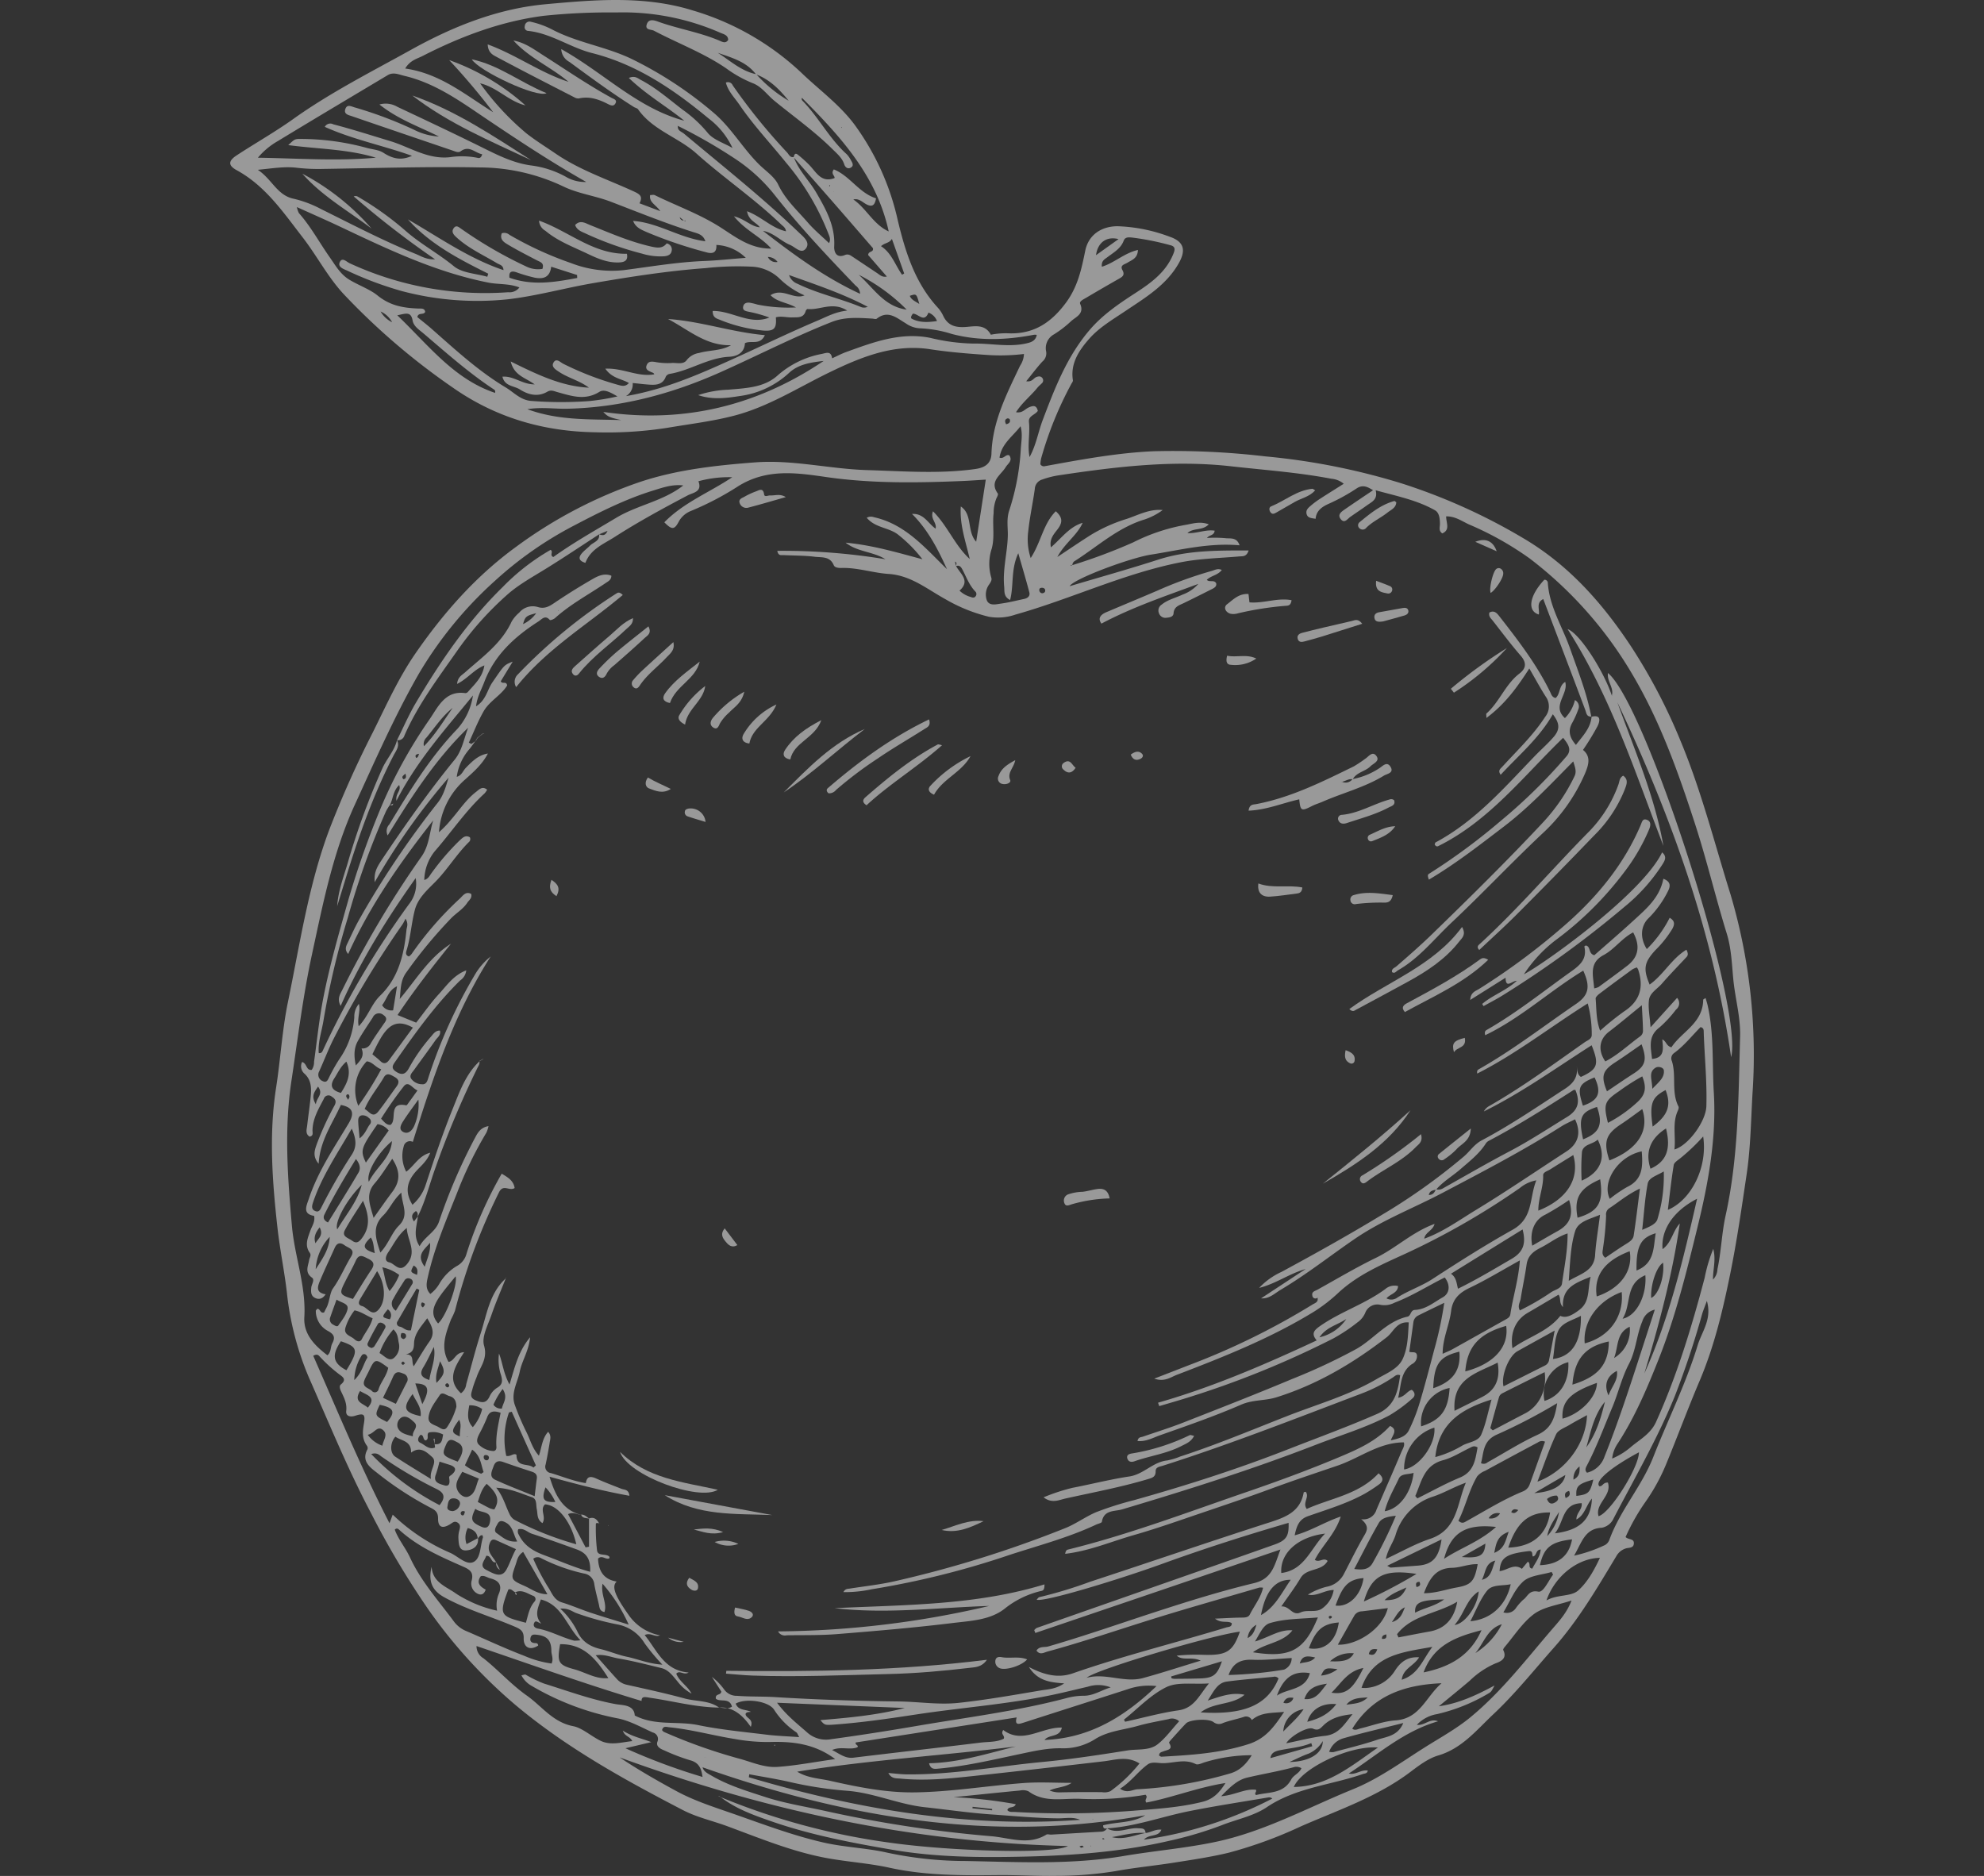 <svg xmlns="http://www.w3.org/2000/svg" xmlns:xlink="http://www.w3.org/1999/xlink" width="496" height="469" viewBox="0 0 496 469">
  <rect x="0" y="0" width="496" height="469" fill="#333333" stroke="none"/>
  <defs>
    <clipPath id="clip-path">
      <rect id="Rectangle_194" data-name="Rectangle 194" width="496" height="469" fill="#fff" stroke="#252525" stroke-width="1"/>
    </clipPath>
  </defs>
  <g id="Mask_Group_9" data-name="Mask Group 9" opacity="0.5" clip-path="url(#clip-path)">
    <g id="surface1" transform="translate(57.557 0)">
      <path id="Path_2601" data-name="Path 2601" d="M416.057,394.476a48.386,48.386,0,0,0,5.147-9.335c2.868-6.951,5.467-14.01,8.41-20.927,3.682-8.661,5.836-17.757,7.691-26.907,1.655-8.15,2.834-16.4,4.062-24.623,1.016-6.729,1.095-13.534,1.485-20.317a141.145,141.145,0,0,0-5.492-49.819c-4.027-12.871-7.305-25.959-12.533-38.468a140.422,140.422,0,0,0-12.343-23.545c-7.161-10.837-15.617-20.381-26.945-27.047a147.307,147.307,0,0,0-30.5-13.727,167.615,167.615,0,0,0-34.011-6.725,196.1,196.1,0,0,0-27.9-1.283c-9.14.4-18.146,2.084-27.141,3.726a1.009,1.009,0,0,1-1.165-.477,8.7,8.7,0,0,1,.209-1.522,90.6,90.6,0,0,1,7.561-18.614c.155-.271.41-.594.365-.852-.7-4.328,1.689-7.681,4.178-10.487,2.458-2.769,5.856-4.753,8.99-6.86,5.033-3.382,10.255-6.467,13.358-12.031,1.789-3.209,1.195-5.312-2.313-6.505A40.44,40.44,0,0,0,284.147,75.5c-4.029-.012-7.291,2.138-8.1,6.1-.935,4.586-1.854,9-4.832,13.024-3.628,4.9-7.891,7.764-13.962,7.661a19.6,19.6,0,0,0-4.813.335c-1.425-2.694-3.984-2.112-6.152-1.944-2.628.2-4.6-.286-5.777-2.823a8.131,8.131,0,0,0-1.344-2.017c-5.7-6.2-8.121-13.975-10-21.846A64,64,0,0,0,218.352,50.08c-3.778-5.052-8.885-8.716-13.363-13.033a67.332,67.332,0,0,0-26.967-15.468c-12.058-3.79-24.6-2.711-36.921-1.58-11.986,1.1-23.143,5.571-33.6,11.38-9.97,5.537-20.178,10.686-29.507,17.347-4.54,3.238-9.42,5.988-14.087,9.047-2.155,1.412-2.159,2.54-.007,3.715,7.214,3.93,11.679,10.578,16.5,16.8,3.558,4.6,6.246,9.862,10.233,14.164a169.491,169.491,0,0,0,27.247,23.351c10.641,7.47,22.529,10.994,35.581,11.206a97.576,97.576,0,0,0,18.087-1.111c5.587-.95,11.228-1.612,16.715-3.039,8.476-2.2,15.833-6.923,23.6-10.714,8-3.9,16.25-7.294,25.351-5.9,4.892.748,9.759,1.129,14.667,1.457a48.539,48.539,0,0,0,8.84-.268,5.708,5.708,0,0,1-.984,2.962c-3.328,7.018-6.911,13.956-7.141,21.966-.086,2.8-2.079,3.568-4.163,3.854-8.951,1.238-17.95.515-26.922.252-9.375-.277-18.584-2.655-28.08-1.926-9.734.749-19.449,1.809-28.676,4.88A114.011,114.011,0,0,0,133.7,155.69c-10.023,7.3-18.074,16.453-25.069,26.555-4.283,6.189-7.362,13.1-10.715,19.83a255.917,255.917,0,0,0-10.9,24.391c-5.184,13.866-7.315,28.526-10.293,42.946-1.454,7.04-1.852,14.292-2.961,21.413-1.828,11.739-.965,23.417.341,35.118.607,5.4,1.717,10.723,2.344,16.1a74.091,74.091,0,0,0,5.508,21.281c5.018,11.386,9.73,22.924,15.558,33.962A211.8,211.8,0,0,0,111.739,421.2,126.408,126.408,0,0,0,133.56,445.17c12.765,10.711,27.173,18.661,41.839,26.28,3.564,1.852,7.451,2.688,11.164,4.061,7.967,2.941,15.847,6.209,24.219,7.841,5.4,1.052,10.953,1.356,16.32,2.536,8.946,1.959,17.957,1.946,27.015,1.848,4.928-.054,9.855.277,14.783.185a91.444,91.444,0,0,0,14.713-1.187c4.852-.887,9.754-1.349,14.617-2.118,4.548-.715,9.114-1.393,13.587-2.459a108.4,108.4,0,0,0,18.2-6.641C339.308,471.453,349,468.2,357.244,462c2.179-1.639,4.5-3.423,7.047-4.179,5.976-1.771,9.615-6.4,13.817-10.347,5.428-5.1,10.065-10.931,15-16.492,6.228-7.012,10.92-15.028,15.707-22.991a4.1,4.1,0,0,1,2.295-1.905c.755-.283,2.009,0,2.088-1.265.08-1.292-1.354-.874-2.074-1.612A51.855,51.855,0,0,1,416.057,394.476Zm-308.951-183.8-.152-.05c0-.011.061.1.061.1l0-.163ZM213.074,66.723l-.06.084.166-.053-.115.088A1.139,1.139,0,0,1,213.074,66.723Zm-32.243,391.3c-.125.051-.25.1-.374.155.114.04.224.078.335.115.179-.037.365-.074.549-.115-.179.047-.36.088-.539.128C180.812,458.212,180.822,458.118,180.832,458.024ZM333.84,334.238l-.11-.063c-.009-.007-.05.136-.05.136l.08-.165ZM174.69,73.257l-.14.07.095-.093c.354.279.709.568,1.064.859.14-.007.281-.011.421-.017-.175.4-.251.012-.365-.045A.87.87,0,0,1,174.69,73.257ZM322.3,458.442l.03.118c.14-1.565,1.438-1.868,2.573-2.091,2.564-.506,5.192-.708,7.646-1.744.084.26.17.526.249.789q-5.245,1.492-10.488,2.981ZM110.62,205.4l.108.148a2.21,2.21,0,0,1,.621-2.208c2.1-2.534,3.909-5.326,6.553-7.424-2.3,3.27-4.344,6.718-7.187,9.582Zm-6.732,59.972.1.1c-.32,2.029-.651,4.043-.978,6.055a2.715,2.715,0,0,1-2.755-1.283c1.221-1.574,1.605-3.782,3.72-4.72Zm80.3-233.227c3.5,1.228,7.146,2.2,9.55,5.395,3.473,1.279,5.911,3.82,8.164,6.588a34.365,34.365,0,0,1-8.11-6.636C190.036,36.72,187.288,34.11,184.186,32.149Zm61.2,129.288c.959,1.85,1.68,3.84,3.169,5.382a.871.871,0,0,1,.134,1.109c-.314.522-.779.482-1.258.263a6.433,6.433,0,0,1-2.824-1.586c2.788-2.46.215-4.181-.871-6.139-.084-.349-.165-.7-.27-1.125.631.3.281.76.27,1.136C244.668,160.121,245.042,160.773,245.387,161.437ZM113.382,379.957c.03.307.155.857.081.884-1.511.61-2.5-.668-3.649-1.184-.843-.381-.634-1.346.061-2,.894.071.513,1.157,1.228,1.4,1.062-.307.115-1.511.85-1.98a5.253,5.253,0,0,1,3.568.513c-.283,1.191-.182,2.637-2.138,2.4ZM219.806,95.63c-5.158-2.109-10.665-3.284-15.7-5.743a3.529,3.529,0,0,1-2.114-2.183c6.9,2.467,13.518,4.674,19.719,7.965l-.1.107.061-.151A2.115,2.115,0,0,1,219.806,95.63ZM128.768,409.569c-.752-1.44-2.357-2.543-1.693-4.553.31-.927.681-1.464,1.713-1,1.6.715,3.184,1.433,4.934,2.223-1.025,1.848-1.558,3.676-2.435,5.2-1.245,2.175-3.319.823-4.867.054-2.125-1.056-.469-2.388-.142-3.585,1.4-.142,1.147,1.926,2.516,1.6Zm4.7,7.494c1.717-.85,3.083.277,4.533.836a.88.88,0,0,1,.395,1.417c-1.363,1.521-1.649,3.5-2.192,5.332-6.212-1.649-6.951-1.7-4.378-8.33.762-.26,1.13.476,1.7.688Zm14.816,19.21c-4.037-1.086-4.32-1.818-3.524-6.273,6.094-.1,9.214,4.027,12.081,8.513.051.02.1.037.145.057-.03-.034-.064-.067-.1-.1C153.746,438.837,151.139,437.042,148.282,436.273Zm134.425,41.959c2.788-.459,5.534-1.271,8.411-1.029-.084-1.248-.895-1.12-1.859-1.187-2.594-.189-5.177,1.541-7.766.027a1.7,1.7,0,0,1-1.389.83c-4.2.236-8.391.492-12.584.735-.4.02-.909-.172-1.2,0-4.523,2.776-9.275.769-13.813.4a312.686,312.686,0,0,1-41.677-6.361c-4.977-1.089-10.031-1.882-14.867-3.464-4.512-1.474-9.11-2.843-13.258-5.261-.949-.55-2.043-1.029-2.339-2.145,35.921,12.641,72.542,18.937,110.671,11.99-3.258,2-7.066,1.6-10.524,2.523-.005.9.464.857.974.755,7.007-.432,13.583-2.9,20.39-4.27,6.631-1.332,13.329-2.341,20-3.477a1.181,1.181,0,0,1,.925.3,99.706,99.706,0,0,1-32.1,10.273c1.419-1.528,3.583-.55,4.373-2.489-1.514-.189-2.664.722-3.952.816C288.34,477.726,285.661,479.008,282.707,478.232ZM361.93,317.7c.256-1.2,1.165-1.125,1.839-1.369,1.769-2.037,4.118-3.378,6.122-5.127,2.249-1.961,4.637-3.786,6.276-6.359a2.018,2.018,0,0,1,.7-.661c7.316-3.838,14.277-8.262,21.228-12.711.12-.076.311-.039.47-.054,1.3,3.073.63,5.118-2.059,6.765-4.752,2.909-9.4,5.978-14.347,8.579-5.673,2.98-11.21,6.21-16.8,9.338a2.159,2.159,0,0,1-1.643.161C363.386,316.972,363.066,317.68,361.93,317.7ZM188.442,58.59a42.5,42.5,0,0,1,10.11,9.293c6.216,7.893,13.1,15.2,20.064,22.439a2.631,2.631,0,0,1,1.134,2.069c-9.07-4.2-16.776-9.927-24.378-15.811-.2-.27-.4-.543-.6-.814-2.233-.111-3.716-2.05-6.552-2.752,2.864,3.556,6.612,5.026,9.331,8.076-5.383.067-9.09-3.042-13-5.5-5.1-3.208-10.76-5.225-16.122-7.86-.311-.153-.76-.02-1.171-.02-.28,1.864,1.389,2.322,2.55,4.018-2.065-.776-3.528-1.331-5.208-1.966.954-1.791-.01-2.316-1.514-3.008-6.543-3-13.433-5.294-19.43-9.4-2.465-1.689-5.052-3.286-7.356-5.1a67.25,67.25,0,0,1-11.544-12.485c4.253.977,7.147,4.511,11.329,5.515a57.251,57.251,0,0,0-19.059-11.322,167.075,167.075,0,0,1,11,13.034c-6.931-4.316-13.271-9.7-22-10.926,1.234-2.079,2.948-2.416,4.381-3.151,9.572-4.893,19.561-8.654,30.236-10.028a157.752,157.752,0,0,1,18.165-.838,60.511,60.511,0,0,1,25.972,5.062c.83.375,1.939.532,2,1.8-.659,1-1.489.482-2.163.195-5.018-2.136-10.435-2.966-15.533-4.822-1.116-.4-2.239-.559-2.657.717-.5,1.511,1.059,1.225,1.818,1.624,6,3.166,12.419,5.554,18.055,9.412a30.292,30.292,0,0,0,6.552,3.666c2.279.845,3.633,2.919,5.437,4.4,4.888,4,10.06,7.66,14.563,12.119,1.134,1.125,2.4,2.156,2.938,3.794.234.742.885,1.3,1.7.788.74-.458.355-1.15.021-1.714a6.662,6.662,0,0,0-1.095-1.589c-4.367-3.923-7.02-9.259-11.1-13.414a.634.634,0,0,1-.1-.694c9.55,9.591,18.665,19.46,21.689,33.4-3.834-1.736-5.537-5.71-8.845-7.991,1.419-.315,2.229.646,3.2,1.171,1.589.863,2.194.2,2.478-1.454-4.278-1.353-6.541-5.633-10.554-7.232-.839,1.124.319,1.585.184,2.17-3.328,1.259-4.543-1.431-6.272-3.229a31.749,31.749,0,0,0-2.872-2.592c-.75-.617-.945.016-1.086.618q4.723,5.377,9.446,10.758c3.5,4.011,6.981,8.043,10.379,11.961.22,1.142-1.12.61-1.195,1.723l4.678,5.38c-1.174.237-1.775-.427-2.444-.871-2.02-1.34-4.027-2.694-6.047-4.027-.594-.394-1.134-.839-1.993-.486-2.134.881-2.753-.763-2.678-2.178.258-5.081-2.024-9.167-4.444-13.346-1.778-3.071-4.442-5.569-5.671-8.972-.939.19-1.2-.632-1.669-1.143a147.9,147.9,0,0,1-13.588-16.771,1.29,1.29,0,0,0-1.714-.7c.56,2.2,2.2,3.789,3.379,5.517,3.507,5.163,7.815,9.708,11.723,14.562a62.584,62.584,0,0,1,10.434,17.451c.3.8.785,1.619.247,2.606-1.795-1.726-3.7-3.3-5.294-5.143-2.617-3.028-5.616-5.707-7.41-9.491-.95-2-3.149-3.417-4.813-5.071-4.133-4.1-7.017-9.317-11.534-13.061A97.178,97.178,0,0,0,162.46,33.588c-6.4-3.029-13.494-4-19.743-7.3A21.955,21.955,0,0,0,137.5,24.4a1.176,1.176,0,0,0-1.572,1.072.917.917,0,0,0,.877,1.194c5.744.619,10.469,4.154,15.956,5.542,11.16,2.822,20.414,9.115,29.121,16.345a19.666,19.666,0,0,1,5.976,7.389c-2.149-1.261-4.886-2.066-6.3-3.9a31.941,31.941,0,0,0-6.2-5.7c-3.373-2.585-6.616-5.434-10.424-7.424-.739-.383-1.43-1.138-3-.5,4.368,4.208,9.414,7.1,13.877,10.707C164.11,46,155.685,37.145,145.044,31.215a3.8,3.8,0,0,0,2.037,3.2c5.285,3.881,10.566,7.768,16.121,11.276.337.215.843.288,1.052.582,3.683,5.234,10.009,6.951,14.584,11.044,6.865,6.139,14.536,11.335,21.192,17.742.451.436,1.08.757,1.2,1.706-3.573-.788-6.087-3.638-9.736-5.014.411,2.435,2.379,2.764,3.229,4.059.2.277.4.55.6.825,2.719.39,4.539,2.537,6.936,3.543,1.329.554,2.825,2.412,3.979.84,1.124-1.532-.719-2.935-1.85-4.012-9.109-8.72-18.99-16.548-28.649-24.638-.631-.532-1.71-.764-1.535-1.95l-.15.073.106-.095A130.636,130.636,0,0,1,188.442,58.59ZM125.362,402.77c.034.2.148.435.088.61-.7,2.111-.5,5.177-2.347,6.074-1.784.863-3.862-1.42-5.821-2.293a48.116,48.116,0,0,1-14.374-9.548c-.209.567-.388,1.046-.806,2.145-7.184-13.99-12.974-28-19.062-41.858,1.076-.621,1.4-.04,1.764.341a36.944,36.944,0,0,0,4.674,4.243c.9.664,2.027,1.325.472,2.583-.519.422-.165,1.285.1,1.841.725,1.518,1.454,2.914,1.238,4.776-.155,1.3.981,1.615,2.256,1.2,2.152-.7,2.553-.347,2.172,1.909-.327,1.956-.56,3.855.745,5.592a1.032,1.032,0,0,1,.138.89c-1.508,2.759.361,4.32,2.165,5.7a83.416,83.416,0,0,0,13.592,8.9c1.187.587,1.9,1.147,1.892,2.685-.02,2.2,1.052,2.654,3,1.457.634-.391,1.133-.938,1.926-.384.776.54.577,1.207.381,1.949a6.078,6.078,0,0,0-.223,1.922c.078,1.373.1,3.17,1.943,3.049,1.538-.1,3.17-.911,2.958-3.076-.9.472-1.8.948-2.863,1.5a5.061,5.061,0,0,1,.3-4.01c1.481.381,2.361,1.116,2.492,2.583C124.535,403.3,124.66,402.685,125.362,402.77ZM263.932,102.645c-.3,1.532-1.419,1.892-2.784,2.185-4.378.943-8.725-.076-13.083.007a49.766,49.766,0,0,1-10.783-1.43c-7.427-1.486-14.218,1.083-20.995,3.535-1.134.411-2.213.988-3.523,1.578-.3-1.939-1.435-1.323-2.669-1.084a23.143,23.143,0,0,0-11.124,5.512c-3.367,2.929-7.9,3.037-12.177,3.42a26.5,26.5,0,0,0-7.516,1.353c3.432,1.179,6.926.781,10.329.238a22.442,22.442,0,0,0,12.349-5.758c2.319-2.2,5.562-2.681,8.686-3.022-16.7,11.235-35.017,15.692-55.091,12.742,1.13,1.221,1.605,1.389,4.5,2.046-7.737-.27-15.558.191-23.484-2.724,3.622-.594,6.816-.045,9.99-.117,13.423-.318,26.091-3.688,38.264-9.126,9.291-4.15,18.345-8.82,27.82-12.562,3.353-1.323,6.707-1.037,10.114-.851.4.023.93.213,1.159.029,2.855-2.254,5.033-.145,7.257,1.158a6.711,6.711,0,0,0,3.369,1.236,30.4,30.4,0,0,1,8.117,1.412c6.86,1.819,13.731,1.525,20.618.2a2.8,2.8,0,0,1,.719.051ZM102.141,220.275c.887-1.525.779-3.553,2.378-5.069.594,1.487-.968,2.035-.678,3.932,5.221-10.18,12.4-18.065,19.126-26.329a16.1,16.1,0,0,1-3.9,8.37c-6.85,7.116-11.919,15.5-17,23.868a2.389,2.389,0,0,0-.415,2.748c6.01-9.736,11.99-19.108,20.108-26.913-1.035,2.719-1.514,5.72-3.369,7.989-6.546,8.022-12.489,16.473-18.239,25.072-1.494,2.236-1.889,3.332-1.75,5.552a166.442,166.442,0,0,1,18.462-26.122c-.668,2.236-1.258,4.474-2.759,6.333A226.827,226.827,0,0,0,94.728,248.5c-1.133,1.959-2.071,4.038-3.042,6.084-.4.833-.927,1.728.091,2.855,5.528-12.255,13.086-22.992,21.251-33.389-.941,3.045-.985,6.278-2.914,9.026a248.086,248.086,0,0,0-19.807,33.348c-.533,1.074-1.379,2.2-.411,4,5.133-11.593,11.659-21.933,18.755-31.957A8.124,8.124,0,0,1,107,244.96a216.83,216.83,0,0,0-21.544,36.574c-.165.357-.327.759-1.039.689-.219-2.818.759-5.478,1.194-8.2a202.21,202.21,0,0,1,6.088-25.7,191.066,191.066,0,0,1,9.575-26.652,13.776,13.776,0,0,1,.9-1.437ZM184.73,468.1c3.8,2.992,8.26,4.59,12.749,6.152,9.939,3.46,20.263,5.427,30.574,7.184,10.7,1.825,21.587,1.922,32.447,1.68,12.243-.27,24.428-1.167,36.381-3.919a93.879,93.879,0,0,0,13.4-3.983c3.716-1.46,7.844-2.239,11.164-4.469,7.335-4.938,16.055-5.508,24.051-8.3.435-.152,1.016-.054,1.19-.847-1.719-.314-3.174,1.255-4.863.691-.075.111-.155.226-.229.337.095-.091.195-.179.294-.27,7.237-4.708,13.753-10.61,22.354-13.079-2.054-.843-3.288,1.126-5.3.887a8.893,8.893,0,0,1,5.033-2.678,44.832,44.832,0,0,0,12.774-5.116c.784-.482.795-.459,1.609-2.047-4.583,2.469-8.956,4.492-13.918,5.2,2.583-2.132,5.192-4.239,7.745-6.411a21.461,21.461,0,0,1,6.387-4.3c1.309-.479,3.033-1.218,1.968-3.359-.079-.169.21-.58.41-.813,2.3-2.718,4.288-5.848,7.038-8,2.513-1.97,6.021-2.368,9.629-3.558-1.234,3.17-3.113,5.147-4.868,7.187-6.546,7.605-12.678,15.646-20.464,22.04-3.5,2.877-7.6,5.113-11.454,7.551-5.8,3.659-11.409,7.777-17.791,10.374-11.374,4.631-22.274,10.637-34.4,13.19-7.577,1.6-15.352,2.233-23,3.531-13.123,2.229-26.337,1.5-39.519,1.251a94.077,94.077,0,0,1-19.454-2.057c-5.258-1.207-10.735-1.349-16.027-2.556-7.591-1.734-14.857-4.482-22.179-7.049-4.952-1.734-9.985-3.3-14.617-5.808-4.812-2.61-9.558-5.329-14.212-8.435,36.091,13.173,73.161,21.278,112.075,22.158-3.328,2.084-29.214,1.315-44.305-.806a171.052,171.052,0,0,1-42.723-11.5Zm7.7-17.43c.78-2.131-1.339-2.094-1.3-3.265.27-.546.814-.374,1.315-.509-1.315-.651-3.149-.266-3.788-2.037,2.408-1.43,8.271-.654,9.624,1.565a19.45,19.45,0,0,0,5.562,5.632c.22.155.3.5.685,1.18-2.979-.216-5.6-.3-8.19-.617-5.7-.7-11.45-1.234-17.066-2.388-5.222-1.076-10.715.256-15.856-2.4-.152-2.752-3.1-2.54-4.823-2.857-6.158-1.137-11.969-3.3-17.892-5.14a30.136,30.136,0,0,1-4.536-2.206c-.216-.108-.577.071-1.079.155a6.292,6.292,0,0,0,2.6,2.661,67.723,67.723,0,0,0,21.4,8.091c3.073.583,5.956,2.246,8.87,3.551a1.676,1.676,0,0,1,1.128,2.3c-.424,1.261.805,1.8,1.784,2.2a49.6,49.6,0,0,0,6.347,2.422c2.1.543,2.843,1.841,3.147,4.185a152.328,152.328,0,0,1-19.273-7.177q3.223-.764,6.455-1.531c-2.3-.914-4.671-1.329-7.11-2.873.53,1.558,1.791,1.366,2.357,2.62-2.759.287-5.383,1.16-7.97-.108-2.3-1.133-4.583-3.2-6.735-3.612-5.17-.985-7.865-4.995-11.636-7.653-3.912-2.755-7.1-6.357-10.836-9.325a3.49,3.49,0,0,1-1.754-3.072c13.8,4.7,27.4,9.565,41.264,13.733-.04-1.363,1.1-.941,2.344-.762,5.671.826,11.253,2.351,17.036,2.418-2.569-1.852-5.732-1.494-8.591-2.273-4.832-1.312-9.733-2.368-14.627-3.467a4.633,4.633,0,0,1-2.428-1.5c-1.683-1.828-3.315-3.713-5.2-5.838,2.148-.331,3.858.486,5.575.776,3.636.614,7.224,1.551,10.823,2.418,1.848.449,2.894,1.99,4.033,3.325a11.238,11.238,0,0,0,3.523,3.062c-.964-1.9-3.018-2.958-3.816-4.981.918-.975,1.823.482,3.093-.29-6.168-.509-7.877-5.565-10.991-9.362,1.521-.732,2.53.644,3.838.068a12.339,12.339,0,0,1-7.97-5.275c-3.194-4.526-4.229-6.9-2.87-8.175-3.363-.55-4.526-2.759-4.654-5.73,1-.975,1.909.327,2.786-.057a.391.391,0,0,0-.159-.59c-.914-.6-2.658.014-2.873-1.366a47.672,47.672,0,0,1-.3-6.7c0-.226.536-.256.847-.057l-.017-.01c-.553-1.019-1.255-1.734-2.543-1.258v7.062c-.287.054-.57.108-.853.159-1.44-2.729-2.877-5.457-4.384-8.3,1.285-.651,2.3.1,3.336.206-4.654-1.194-6.5-4.772-7.963-9.565,6.853,1.885,13.281,3.572,19.969,4.762-.179-1.659-1.272-1.454-2.037-1.757-2.111-.833-4.229-1.629-6.293-2.567-1.379-.621-2.314-.57-2.573,1.16-3.12-.489-5.882-1.673-8.738-2.509a1.608,1.608,0,0,1-1.3-2.172c.384-1.818.715-3.653,1.008-5.491.135-.833.442-1.73-.388-2.658-1.5,1.653-1.582,3.8-2.31,5.973-1.68-1.848-2.155-4.013-3.113-5.889a63.739,63.739,0,0,1-2.87-6.695c-1.126-3,.637-5.663,1.2-8.459.553-2.735,2.256-5.137,2.58-8.563-2.981,3.568-3.814,7.5-5.143,11.8-1.535-2.782-1.707-5.373-2.627-7.737a11.927,11.927,0,0,0,.526,5.474c.351,1.322.408,2.266-.965,3.072a5.041,5.041,0,0,0-1.9,2.142c-.84,1.845-1.97,1.653-3.514,1.005-1.8-.752-.934-2-.722-3.069a28.27,28.27,0,0,1,.985-2.735c.813-2.543,2.836-4.5,1.848-7.878-.641-2.189.981-5.133,1.848-7.649,1.073-3.14,2.408-6.182,3.632-9.268l.051.04c-4.155,3.69-4.809,9.015-6.388,13.878-1.342,4.158-2.391,8.411-3.588,12.62a3.22,3.22,0,0,1-1.329,2.31c-3.723-3.467-1.406-6.789.789-10.276-2.273.1-2.324,2.172-3.889,2.432-2.094-3.656-.678-7.143.6-10.593a20.241,20.241,0,0,0,1.005-2.182,152.3,152.3,0,0,1,10.995-29.608c1.083-2.207,2.587-.217,3.922-1.088-.287-1.914-1.774-2.7-3.231-3.59a102.149,102.149,0,0,0-8.769,19.913,4.94,4.94,0,0,1-2.573,3.243,12.506,12.506,0,0,0-4.209,4.3,8.657,8.657,0,0,1-2.293,2.614c-1.3-1.322-.948-2.786-.614-4.283,1.632-7.292,4.573-14.137,7.315-21.036a98.03,98.03,0,0,1,7.319-15.021,8.26,8.26,0,0,0,.523-1.617c-2.094.337-2.782,1.82-3.5,3.165a139.815,139.815,0,0,0-8.877,20.72c-.9,2.612-3.484,3.638-4.853,6.141-1.737-2.681-.654-5.1-.435-7.48-.273.373-.553.746-.965,1.291-.83-1.244-.479-1.966.489-2.6.58.426.422.927.432,1.389,1.973-3.918,2.968-8.19,4.469-12.28a232.75,232.75,0,0,1,10.523-25.01c.253-.5.6-.978.4-1.593l.061.042c-3.5,3.283-4.995,7.689-6.725,11.965-2.55,6.3-4.685,12.75-6.813,19.2a11.09,11.09,0,0,1-3.221,4.709c-1.744-2.858-1.551-5.322.432-7.821,1.282-1.618,3.116-2.815,4.013-5.189-2.836.728-3.932,3.205-6,4.755a8.471,8.471,0,0,1-.621-6.363,1.568,1.568,0,0,1,2.266-1.1c5.042-16.133,10.3-32.024,19.47-46.355a16.323,16.323,0,0,0-3.956,4.569,128,128,0,0,0-11.578,25.582c-.263.81-.469,1.912-1.642,1.793a3.379,3.379,0,0,1-2.715-1.408c-.509-.856.26-1.516.715-2.15,1.791-2.5,3.639-4.965,5.4-7.49.469-.669,1.366-1.195,1.089-2.375-1.164-.02-1.676.882-2.27,1.551a43.892,43.892,0,0,0-5.545,7.956c-.833,1.479-1.75,1.685-3.137.789-1.467-.947-.769-1.743-.057-2.762,4.911-7.038,9.905-14,16.047-20.055a3.467,3.467,0,0,0,1.538-2.528c-3.18,1.214-4.884,3.8-6.86,5.947-2.02,2.19-3.73,4.662-5.659,7.122-1.494-.609-2.948-1.2-4.658-1.9,4.219-6.336,8.752-12.093,13.349-17.82-5.514,3.456-8.695,8.982-12.8,13.808.277-2.336.121-4.6,1.673-6.687a117.207,117.207,0,0,1,11.275-13.6c1.3-1.286,2.931-2.223,3.953-3.8.432-.648,1.234-1.111.961-2.187-1.349-.717-2.084.451-2.8,1.135a83.853,83.853,0,0,0-12.1,13.894,3.979,3.979,0,0,1-.648.614c-.877-.259-.793-.912-.637-1.415,1.046-3.333,1.221-6.844,2.094-10.2.756-2.917,3.019-4.921,5.042-6.959,3.089-3.112,5.332-6.914,8.435-9.994a.986.986,0,0,0,.28-1.232c-1.218-.715-1.973.3-2.769,1a62.142,62.142,0,0,0-6.789,7.923c-.486.606-.752,1.45-1.835,1.753a11.877,11.877,0,0,1,2.607-7.165c4.2-4.811,7.757-10.172,12.5-14.518a5.557,5.557,0,0,0,.614-.885c-1.228-1-2.013-.038-2.755.529-2.533,1.948-4.25,4.651-6.327,7.027A26.226,26.226,0,0,1,114.471,227a19.219,19.219,0,0,1,6.573-13.213c2.118-1.9,4.277-3.793,5.656-6.461-2.371.371-3.922,1.962-5.481,3.544-.769.785-1.089,2.042-2.381,2.292l.071.05a13.38,13.38,0,0,1,3.224-7.049c.546-.681,1.035-1.4,1.545-2.107l.047.053c-.384.275-.762.549-1.147.822l-.641-.323c1.221-2.622,2.27-5.337,3.7-7.839,1.477-2.585,4.395-4.008,5.878-6.453-.169-1.209-1.288-.225-1.588-1.064.914-1.506,1.865-3.066,2.978-4.893-2.219.852-2.135.91-5.083,5.184-1.3,1.878-1.575,4.454-4.088,5.988.3-2.413,1.346-4.174,2.061-6.06,2.583-6.815,7.639-11.38,13.561-15.179.82-.526,1.676-1.709,2.833-.344.111.125.954-.178,1.285-.474,3.879-3.494,8.486-5.925,12.765-8.835.54-.37,1.312-.7,1.332-1.768-1.74-.7-3.319.045-4.712.847q-4.943,2.848-9.673,6.047c-1.3.885-2.449,1.432-4.02.931a4.387,4.387,0,0,0-4.634,1.41,8.766,8.766,0,0,0-1.885,2.212c-2.529,5.51-7.352,8.878-11.673,12.739-.745.668-1.814,1.138-1.97,2.863,2.6-1.265,4.209-3.588,6.823-4.623-.465,2.981-2.449,4.706-4.118,6.62a.9.9,0,0,1-.631.312c-4.965-.721-6.776,3.307-8.819,6.342a120.344,120.344,0,0,0-12.013,21.608,219.333,219.333,0,0,0-8.435,23.759C89.49,252.178,87.1,260.4,85.487,268.8c-.988,5.15-1.518,10.385-2.243,15.584a3.422,3.422,0,0,1-.58,2.033c-1.464.19-1.153-1.647-2.415-1.966a2.433,2.433,0,0,0,.668,2.973c1.6,1.518,1.683,3.432,1.508,5.381-.226,2.5-.614,4.984-.894,7.477-.111.99-.54,2.092.59,2.825,1.029-.191.725-.96.735-1.547.044-2.955,1.514-5.395,2.823-7.891a1.223,1.223,0,0,1,1.983-.569c.833.536,1.285,1.08.718,2.181a75.553,75.553,0,0,0-4.462,9.707c-.509,1.477-1.123,3,.476,4.9.32-5.814,3.464-10.054,5.551-14.705,3.005.59,3.5,2.013,1.926,4.64-3.653,6.105-7.683,12.023-9.946,18.857-.573,1.731-1.649,3.751,1.339,4.243.28,1.508-.533,2.519-.931,3.645-.637,1.829-1.514,3.661-.179,5.545.479.676-.04,1.224-.142,1.835-.239,1.522-1.157,3.067.7,4.4.793.567-.1,1.656-.165,2.513-.091,1.015-.132,2.027.914,2.55.975.492,1.885.29,2.685-.887-2.685-.432-1.963-2.115-1.315-3.639,1.133-2.684,2.395-5.316,3.578-7.979.58-1.3,1.416-1.412,2.5-.622.954.7,2.725.956,1.592,2.814-1.582,2.6-2.715,5.426-4.523,7.948-.823,1.15-.82,3.285-1.632,4.84-.223.422-.432.847-.594,1.177-1.015.307-.921-.944-1.7-.917-.118.169-.374.364-.371.553a5.668,5.668,0,0,0,2.954,4.948c1.683.89,1.939,1.686,1.153,3.174-.479.911-.219,2.115-1.2,2.948-3.2-2.432-6.024-5.275-5.777-9.518.462-7.835-2.422-15.136-3.1-22.8-1.069-12.124-1.97-24.12-.121-36.31,1.6-10.564,2.873-21.174,5.14-31.624,2.755-12.725,5.251-25.516,10.745-37.481,5.025-10.949,9.872-21.989,15.851-32.464a98.737,98.737,0,0,1,19.136-23.419A92.5,92.5,0,0,1,148.3,150.3c6.384-3.351,12.786-6.574,19.683-8.711,2.427-.753,4.87-1.623,7.569-1.287-5,3.934-11.41,4.877-16.756,8.084s-10.759,6.238-15.737,9.818c-1.025-.464.111-1.337-.685-1.792a54.518,54.518,0,0,0-11.966,9.288c-8.7,8.505-15.484,18.464-21.656,28.855-1.794,3.017-3.187,6.272-4.766,9.42h-.007a1.625,1.625,0,0,0,1.858-1.144c3.322-7.6,8.27-14.18,13-20.917a79.932,79.932,0,0,1,13.015-14.568c2.739-2.365,6.219-4.282,9.437-6.276,4.462-2.76,8.819-5.689,13.217-8.544.61-.25,1.214-.5,2.1-.865-.55,1.315-1.305,1.142-2.1.856.216,1.711-1.43,1.956-2.273,2.826-.681.7-1.5,1.261-2.108,2.009-.911,1.117-.526,1.877.958,2.3,1.3-3.457,4.563-4.7,7.271-6.44,5.916-3.794,12.093-7.155,18.316-10.432,1.315-.693,3.7-.847,2.664-3.525a28.653,28.653,0,0,1,8.457-1.006c-5.667,3.8-12.129,6.3-16.977,11.268,1.879,1.934,2.539,1.86,3.582-.122a5.951,5.951,0,0,1,3.029-2.7,73.235,73.235,0,0,0,11.953-6.259c7.137-4.4,14.5-3.3,21.92-2.232,11.364,1.64,22.748,1.462,34.15.985,1.755-.073,3.509-.209,5.727-.342-.809,5.243-1.578,10.218-2.4,15.528-2.408-2.666-.819-6.766-3.843-8.812-.325,4.579,1.234,8.767,2.233,13.133-3.723-3.382-5.5-8.251-9.189-11.932-.75,1.894.984,2.732.664,4.346-1.939-1.328-2.918-3.861-5.906-3.684,3.967,3.952,6.466,8.773,8.74,13.808-5.466-5.307-10.384-11.259-18.3-13a2.068,2.068,0,0,0-1.759.151c2.09,2.5,5.387,2.412,7.7,4.109a34.961,34.961,0,0,1,6.222,6.267c-6.387-1.713-12.638-3.561-19.2-4.15,2.938,2.332,6.836,2.188,9.96,4.142a157.568,157.568,0,0,0-27.04-2.1c.249,1.342,1.014,1.041,1.6,1.069,2.587.129,5.2.09,7.761.411,1.7.216,3.8-.186,4.747,2.1.266.651,1.254.721,1.979.7,4.008-.108,7.831,1.242,11.779,1.5,5.562.364,9.68,3.865,14.266,6.369a40.564,40.564,0,0,0,10.74,4.324,13.217,13.217,0,0,0,6.636-.527c13.979-3.928,27.192-10.33,41.5-13.114,4.738-.921,9.635-1.009,14.461-1.433.885-.079,1.83.14,2.364-1.493-7.745,0-15.252-.079-22.623,2.3-7.291,2.351-14.683,4.413-22.133,6.636.99-1.828,15.082-7.074,20.354-7.9,7.251-1.133,14.407-3.008,22.134-2.325-.706-2.151-2.42-1.609-3.628-1.792a32.079,32.079,0,0,0-4.528-.049c.694-.836,1.734-.53,1.938-1.814-2.229-.357-4.4.721-6.82.61,1.5-1.411,3.718-.532,5.332-2.195-2.269-.867-4.233-.1-6.078.183a47.048,47.048,0,0,0-12.837,4.336,138.212,138.212,0,0,1-15.223,5.691l-.374.141c.07-.354.25-.186.415-.091a1.247,1.247,0,0,1,.719-1.167c5.7-3.65,10.765-8.353,17.456-10.351a16.376,16.376,0,0,0,4.407-2.315c-3.274-.331-6.1,1.25-9.035,2.223a39.723,39.723,0,0,0-8.86,3.956c-2.694,1.7-5.328,3.5-8.441,5.554,1.873-3.485,4.917-5.373,6.326-8.542-3.353,1.009-5.272,3.845-7.926,6.13-.476-2.195.88-3.44,1.789-4.69,1.2-1.65,1.059-2.88-.58-4.329-3.158,3.163-3.659,7.682-6.267,11.7a14.94,14.94,0,0,1-.614-6.707c.369-3.525,1.14-7.009,1.634-10.524a2.58,2.58,0,0,1,1.879-2.411,21.737,21.737,0,0,1,4.469-1.1c14.171-2.118,28.349-3.821,42.731-2.2,8.362.942,16.762,1.523,25.038,3.108a5.536,5.536,0,0,1,3.122,1.261c-2.083,1.315-4.087,2.561-6.067,3.845a20.64,20.64,0,0,0-2.129,1.6c-.614.52-1.308,1.071-1.113,2.017.234,1.136,1.219,1.107,2.278,1.294.15-2.033,1.635-3.013,3.224-3.731a47.84,47.84,0,0,0,7.011-3.851c1.494-1,2.659-.49,4.117.445-2.489,1.68-4.757,3.182-6.985,4.734-.855.591-2.02,1.319-1.075,2.5.934,1.163,1.664-.078,2.4-.594,1.379-.961,2.778-1.892,4.149-2.871,1.188-.856,2.773-1.467,2.168-3.765,5.228,1.457,10.316,2.44,14.848,5.012,1.1.63,1.224,2.192,1.224,3.5-.005.779-.374,1.614.585,2.275,2.079-.909.919-2.7.975-4.261,2.233-.053,3.923,1.2,5.677,2.006a79.244,79.244,0,0,1,15.2,8.522,100.1,100.1,0,0,1,25.577,28.821c7.015,11.8,11.534,24.543,15.746,37.5,2.948,9.082,5.137,18.368,7.951,27.479,1.145,3.709,1.265,7.595,1.63,11.415.46,4.792,1.838,9.442,1.7,14.335-.43,14.969-.365,29.952-3.623,44.71-.973,4.4-1.093,8.989-2.043,13.426a3.854,3.854,0,0,1-1.109,2.593c-.041-2.538.794-4.888.064-7.67a37.8,37.8,0,0,0-2.138,7.181c-3.243,12.314-6.918,24.479-12.18,36.111-1.278,2.826-3.852,4.26-6.076,6.064a17.412,17.412,0,0,1-4.882,3.062,8.33,8.33,0,0,1,1.478-3.9c4.254-6.556,7.282-13.716,10.146-20.944,4.247-10.711,6.986-21.887,9.72-33.036,2.7-11.016,4.747-22.245,4.068-33.641-.431-7.212.074-14.509-1.51-21.643-.136-.623-.34-1.234-.545-1.975-.285.206-.6.324-.6.447-.075,5.889-5.407,7.983-7.94,11.876-1.344-.357-1.17-1.406-2.279-1.989.145,2.141.744,4.6-2.573,4.9-.291-2.917-1.086-5.68,1.884-7.893a29.922,29.922,0,0,0,4.113-4.451,1.985,1.985,0,0,0,.27-2.924c-2.115,2.341-4.159,4.61-6.632,7.352-.195-2.723-.65-4.814-.4-6.82.22-1.782,2.095-2.767,3.238-4.092,1.964-2.266,4.063-4.407,6.106-6.6.345-.376.59-.773.02-1.883-3.713,2.251-5.751,6.289-9.194,8.713-1.7-4.007-1.329-5.587,1.444-8.613a27.257,27.257,0,0,0,4.224-5.309c.564-1.055.739-1.97-.66-2.772a29.773,29.773,0,0,1-5.713,7.823c-1.744-2.714-1.579-5.8.451-7.743a25.338,25.338,0,0,0,4.8-6.662c.664-1.263.825-2.437-1.115-3.172-.909,4.724-4.3,7.54-7.491,10.468-3.262,2.992-6.625,5.872-9.774,8.65-1.565-.427-.825-2.214-2.145-2.436-.129.091-.354.2-.344.257.669,2.873-.78,4.444-3.034,6.048-7.051,5.011-13.788,10.464-21.324,14.773-.384.222-.664.453-.429,1.35,8.94-4.289,16.166-11.078,24.512-16.145,1.8,3.976,1.455,6.108-1.8,8.33-8.07,5.506-15.8,11.52-24.327,16.34-.306.172-.49.4-.376,1.064,9.711-4.915,18.206-11.607,27.626-17.53a29.247,29.247,0,0,1,1,7.878c0,1.037-1.07,1.341-1.78,1.838-7.821,5.483-15.506,11.172-23.822,15.914a3.222,3.222,0,0,0-1.365,1.365c9.47-4.677,18.041-10.86,26.94-16.54,1.939,4.822,1.524,6-2.684,7.917-1.013-.688-.868-1.786-1.054-2.859.374,2.644-.545,4.269-2.893,5.8-6.857,4.456-13.6,9.089-20.839,12.916-1.889,1-2.934,2.707-4.437,4.006a152.39,152.39,0,0,1-20.775,14.768c-8.14,4.932-16.456,9.573-24.827,14.1a17.818,17.818,0,0,0-5.612,4.013c4.113-1,7.516-3.565,11.629-4.721L320,343.54c2.083.135,3.4-1.255,4.906-2.148,6.482-3.835,12.379-8.527,18.586-12.766,6.851-4.678,14.617-7.636,21.913-11.483,10.024-5.283,20.084-10.513,29.665-16.594,1.079-.685,2.274-1.186,3.417-1.775,1.614,3.362.8,6.131-2.159,8.047-7.545,4.889-14.971,9.977-22.652,14.643-4.188,2.544-8.206,5.477-12.889,7.162v-.1l.005.137c.165-1.617,2.159-2.046,2.578-3.734-5.521,2-9.62,6.034-14.667,8.486-4.982,2.42-9.759,5.268-14.608,7.959-.58.32-1.534.492-1.274,1.491a.759.759,0,0,0,1.294.482c.106.03.205.064.311.1-.045-.044-.09-.111-.14-.115s-.12.047-.18.074c.279,1.123-.659,1.3-1.319,1.717a180.437,180.437,0,0,1-30.919,15.157c-2.659,1.042-5.317,2.067-8.575,3.329,2.593.887,4.118-.371,5.622-.944,11.794-4.513,23.523-9.174,34.341-15.818a40.125,40.125,0,0,0,6.113-4.745c4.952-4.57,10.944-7.071,16.905-9.816a187.688,187.688,0,0,0,28.375-16.3,8.853,8.853,0,0,1,4.163-1.948c-1.795,4.42-.7,9.425-5.917,12.343-6.843,3.826-13.479,8.044-20.066,12.334-2.743,1.784-5.961,2.843-8.769,4.631a2.506,2.506,0,0,1-2.709.189c.929-1.11,2.8-1.288,2.9-3.066a3.538,3.538,0,0,0-3.208.752c-5.038,3.73-11.1,5.622-16.243,9.2-1.589,1.106-2.324,1.939-.894,3.632-12.978,6.05-25.976,11.656-39.664,15.575.1.283.2.57.3.853,2.36-.7,4.732-1.373,7.081-2.115a233.292,233.292,0,0,0,36.4-14.786,43.05,43.05,0,0,0,6.068-4.03,5.608,5.608,0,0,0,2.018-2.567,3.241,3.241,0,0,1,3.558-1.862,5.419,5.419,0,0,0,3.7-.5c4.4-1.676,8.361-4.229,12.549-6.3,1.409,1.8,1.315,3.943-.5,4.961-2.213,1.245-4.237,3.025-6.956,3.15-1.149.051-.95,1.487-1.864,1.686-5.216,1.147-8.371,5.568-12.753,8.061a148.33,148.33,0,0,1-16.032,7.5c-9.03,3.788-18.15,7.346-27.26,10.914-3.312,1.3-6.722,2.354-10.08,3.518-.5.172-1.179.061-1.36,1.093,2.109.209,3.9-.833,5.678-1.457,6.8-2.395,13.627-4.759,20.234-7.632,2.918-1.271,5.931-.934,8.84-1.845,10.194-3.2,19.165-8.513,27.54-15,1.7-1.315,2.474-3.986,5.518-3.713-.186,3.126-.22,6.4-1.539,9.184-1.175,2.459-4.078,3.561-6.421,4.937-7.022,4.121-14.878,6.324-22.4,9.271-8.885,3.484-17.695,7.187-26.791,10.138a16.553,16.553,0,0,1-3.242.978c-3.564.371-5.888,3.464-9.441,4-4.792.718-9.509,1.932-14.272,2.85a48.709,48.709,0,0,0-7.187,2.364c2.049,1.616,3.863.658,5.433.31,6.865-1.528,13.8-2.809,20.553-4.83,1.034-.307,2.049-.516,2.024-1.963-.02-1.089.985-1.157,1.719-1.389,16.747-5.332,33.1-11.75,49.513-17.976a38.776,38.776,0,0,0,8.2-4.2c.456-.314.866-.779,1.7-.476-.569,4-1.254,7.7-5.717,9.656-7.347,3.221-14.878,5.956-22.34,8.877-12.6,4.934-25.456,9.049-38.473,12.7a83.029,83.029,0,0,0-9.426,2.988c-2.612,1.086-5.051,2.917-7.781,4.013a284.169,284.169,0,0,1-42.612,13.271c-3.693.846-7.49,1.244-11.243,1.838-.535.084-1.131,0-1.6.887a31.523,31.523,0,0,0,7.07-.715,213.42,213.42,0,0,0,34.6-8.631c7.216-2.344,14.578-4.283,21.483-7.518.5-.243,1.415-.415,1.469-.728.5-3.035,3.193-2.536,5.067-3.1,16.3-4.86,32.508-9.97,48.375-16.128,6.181-2.4,12.574-4.28,18.454-7.383a36.453,36.453,0,0,0,5.773-4.256c.674-.553.71-1.427-.191-2.115-1.179.293-1.7,1.71-3.418,1.983.83-3.13.47-6.368,3.453-8.418a2.214,2.214,0,0,0,1.259-2.179c-.155-1.093-1.1-.634-1.918-.884q.509-3.708,1.024-7.4a2.151,2.151,0,0,1,1.234-1.7c2-1.005,4.024-1.966,6.482-3.164a92.639,92.639,0,0,1-2.494,11.679c-1.174,4.432-2.319,8.877-3.639,13.268a44.1,44.1,0,0,1-2.734,6.971c-.795,1.592-2.548,2.04-4.5,2.469.489-1.356,1.839-2.664-.19-3.605-3.485,3.848-8.036,5.838-12.679,7.791-7.611,3.2-15.367,6.047-23.162,8.725-14.774,5.072-29.4,10.624-44.6,14.381-.314.078-.629.159-.773,1.083,6.035-.708,11.477-3.059,17.086-4.664,5.757-1.646,11.414-3.659,17.086-5.582s11.359-3.841,16.981-5.919,11.289-3.966,16.941-5.889c5.532-1.885,10.34-5.808,16.576-5.811.276.836-.29,1.629-.61,2.388-2.028,4.823-4.142,9.605-6.226,14.408a3.37,3.37,0,0,1-3.832,2.4c1.809,1.528,1.655,2.553.879,3.885-1.868,3.207-3.5,6.553-5.216,9.852a6.076,6.076,0,0,1-4.344,3.174,16.611,16.611,0,0,0-4.632,1.96c2.233.5,4.108-1.137,6.446-1.16a7.094,7.094,0,0,1-2.893,4.621c-1.514,1.133-3.714.206-5.4.992-2.093.971-2.709-1.686-4.813-1.5,1.714-2.506,3.408-4.725,4.823-7.109,1.543-2.594,5.282-1.589,6.765-4.273-1.027-.978-2.047.523-3.206-.266,1.848-3.626,5.106-6.455,6.48-10.829-4.117,1.4-7.435,3.6-11.518,4.7.5-2.334,1.068-4,3.353-4.8,4.807-1.69,9.725-3.147,14.212-5.636a39.766,39.766,0,0,0,3.458-2.25c1.215-.85,1.229-1.761-.05-2.826-4.913,5.329-11.9,6.175-17.95,8.91-1.154-1.531.769-2.971-.26-4.293-.225.064-.485.084-.5.148-.82,4.728-4.328,6.152-8.391,7.457-15.032,4.826-29.964,9.953-44.965,14.877a109.721,109.721,0,0,1-12.728,3.862c-.25.051-.436.391-.69.631,1.629.722,20.249-4.907,31.593-9.025,10.329-3.747,20.809-7.1,31.4-10.182.12,3.278-.515,4.364-3.548,5.44-10.53,3.733-21.079,7.406-31.62,11.1q-13.874,4.857-27.74,9.713c-.265.091-.46.364-.689.55.1.246.184.486.28.728q15.141-5.145,30.284-10.293c10.139-3.45,20.275-6.911,31-10.57-1.51,3.943-2.009,7.3-6.591,8.4-8.321,2-16.527,4.56-24.673,7.214-8.92,2.9-17.775,6.017-26.8,8.627-.934.27-2.159-.125-2.928,1.015.839,1.217,1.889.492,2.768.253,8.75-2.384,17.332-5.329,25.981-8.03,8.961-2.8,18-5.335,27.007-7.976a3.482,3.482,0,0,1,.889.054c-.6,2.56-2.22,4.513-3.315,6.7-.394.786-1.319.755-2.168.766-1.959.02-3.913.148-6.527.263,1.65,1.285,3.109.411,4.188,1.137.025.988-.794.887-1.335,1.052-12.779,3.885-25.761,7.076-38.385,11.477-3.653,1.278-7.156.438-11-1.578,2.2,3.457,5.223,3.858,8.82,4.091-2.083,1.454-4.047,1.47-5.847,1.771-6.836,1.153-13.678,2.364-20.564,3.106-4.973.533-9.994-.3-15.012-.354-10.274-.115-20.559-.452-30.813-1.083-3.194-.2-6.387-.074-9.566-.327a3.792,3.792,0,0,1-3.137-1.494,15.042,15.042,0,0,0-3.134-3.238c.81,1.258,1.619,2.516,2.349,3.656-.08,1.052-1.559.435-1.359,1.781.98.961,3.429-.364,4.027,2.013-1.118.7-2.233.239-3.308.2C187.978,445.626,190.346,447.7,192.425,450.668ZM132.41,109.31c.88,3.6,3.693,4.018,5.98,5.728-3.1.017-5.214-2.151-8.057-1.929.59,2.442,2.914,2.27,4.334,3.176,2.064,1.323,4.5,1.987,6.89.59.951-.553,1.659-.146,2.513.09,3.484.96,6.894,2.192,10.492-.052,1.319-.823,3.032.29,4.536,1.131a57.338,57.338,0,0,1-6.975,1.159,96.9,96.9,0,0,1-14.738-.042c-2.631-.275-4.223-2.156-6.209-3.345-6.765-4.05-12.563-9.392-18.452-14.588-1.2-1.056-2.469-2.035-3.659-3.011.226-1.25,1.545-.443,1.963-1.3-.148-.995-1.019-.811-1.669-.838-3.723-.15-7.015-.65-10.27-3.288-1.828-1.486-4.631-2.5-6.944-3.875s-3.5-3.554-4.927-5.581c-2.614-3.7-4.752-7.725-7.777-11.139a6.115,6.115,0,0,1-.492-1.49c4.054,1.836,7.639,3.4,11.174,5.076,11.851,5.616,23.7,11.244,36.7,13.808,2.513.5,5.157.194,7.764,1.209A3.1,3.1,0,0,1,131.78,92a80.624,80.624,0,0,1-39.652-7.255c-.762-.345-1.848-1.593-2.452-.27-.56,1.22.921,1.709,1.814,2.1a87.756,87.756,0,0,0,13.632,5.116A73.587,73.587,0,0,0,131.6,93.774c7.241-.829,14.273-2.825,21.45-4.055,9.325-1.6,18.665-3.058,28.119-3.753a73.377,73.377,0,0,1,11.874-.341,10.805,10.805,0,0,1,6.516,2.908,20.688,20.688,0,0,0,6.3,4.251c-2.743,1.166-5.457-1.986-8.5-.042,1.755,1.767,4.024,1.754,6.367,3.059a39.078,39.078,0,0,1-9.665-.725,15.84,15.84,0,0,0-1.884-.456c-.775-.087-1.514.1-1.664,1.02-.155.9.59,1.058,1.209,1.2a34.238,34.238,0,0,1,5.351,1.481c-4.882,1.986-9.375-1.735-14.171-1.639-.03,1.67.995,1.888,1.748,2.188a38.166,38.166,0,0,0,10.8,2.7c2.818.234,3.473-.487,3.243-3.3,1.358-.374,2.718.073,4.072.019,1.325-.054,2.864.237,3.389-1.6.059-.2.329-.508.474-.494,3.1.327,6.247-1.947,9.91.393-2.968.316-5.087,1.521-7.306,2.458-7.286,3.075-14.4,6.554-21.6,9.8-8.289,3.744-16.7,7.45-26.431,9.127a3.371,3.371,0,0,0,1.7-3.277c1.653.161,3.083.353,4.516.425,1.516.078,2.945-.146,3.664-1.764a1.353,1.353,0,0,1,1.02-.937c5.142-.829,9.59-4.021,14.937-4.288,1.964-.1,3.818-1,3.922-3.394,1.574-.794,3.773.63,4.988-2.009-8.326-.74-16.046-3.485-24.217-4.035,5.093,2.66,9.5,6.753,15.762,6.543-2.564,1.476-5.4,1.188-8,1.951a4.786,4.786,0,0,0-3.049,1.734c-.9,1.3-2.569.636-3.877.774a17.022,17.022,0,0,1-4.113-.274c-.884-.126-1.64-.17-2.041.773-.452,1.084.368,1.433,1.126,1.767.3.135.654.184.759.561-4.162.737-7.788-1.627-12.243-1.413,1.717,2.449,4.017,2.492,5.9,3.585-.924,1.05-1.909.688-2.877.416a75.8,75.8,0,0,1-13.544-5.232c-.742-.373-1.764-1.56-2.462-.232-.54,1.024.553,1.681,1.379,2.234,2.357,1.577,5.187,2.209,7.511,3.98C145.064,115.522,138.98,112.556,132.41,109.31Zm-25.7-35.521c5.531,6.2,12.779,9.931,20.084,13.573-.081.258-.162.516-.239.773-2.83-.822-6.263-.91-8.351-2.63-3.926-3.222-8.418-5.6-12.206-8.968a77.244,77.244,0,0,0-11.808-8.425,1.132,1.132,0,0,0-1.025-.066,227.079,227.079,0,0,0,20.323,15.71c-2.138.141-3.46-.779-4.877-1.35-8.1-3.285-15.831-7.346-23.652-11.215a28.269,28.269,0,0,0-6.772-2.556c-4.175-.84-5.4-4.836-9-7.242,3.747-.37,6.752-.884,9.767-.509a47.184,47.184,0,0,0,6.54.285c13.113-.189,26.236-.634,39.345-.369a49.053,49.053,0,0,1,20.634,4.713c3.818,1.865,8.054,2.357,11.993,3.869,6.867,2.637,13.688,5.4,20.709,7.624,1.045.328,2.369.6,2.893,2.254-6.431-.809-11.8-4.653-18.061-5.091.664,1.707,2.071,2.192,3.349,2.773a109.47,109.47,0,0,0,14.937,5.067c1.479.429,2.669.218,2.528-1.833a11.21,11.21,0,0,1,7.356,3.225c-3.813.3-7.061.657-10.314.784-6.807.267-13.5,1.423-20.234,2.294a28.232,28.232,0,0,1-13.167-1.776,86.964,86.964,0,0,1-15.369-7.055,1.974,1.974,0,0,0-1.919-.386c-.617,1.637.695,2.325,1.71,2.931,2.293,1.365,4.678,2.578,7.045,3.811.857.444,1.926.656,1.406,2.162a6.746,6.746,0,0,1-4.158-.655,106.252,106.252,0,0,1-16.131-9.36c-.6-.408-1.234-1.042-1.875-.194-.583.781-.229,1.456.455,2.107,3.039,2.892,6.846,4.575,10.374,6.691.644.384,1.558.461,1.6,1.716C121.945,83.564,114.549,78.309,106.708,73.789ZM294.1,455.052c-2.089,1.612-4.977,1.113-7.5,1.514-7.106,1.133-14.238,2.212-21.4,2.894-11.273,1.073-22.457,3.214-33.836,3.086-1.415-.013-2.825-.206-4.548-.341.789,1.511,2.033,1.305,3.024,1.4,6.006.594,11.982.024,17.945-.617,10.944-1.17,21.884-2.432,32.817-3.7,2.938-.341,5.877-1.427,9,.53a37.41,37.41,0,0,1-7.251,6.921,3.7,3.7,0,0,1-2.134.253c-3.558-.024-7.121-.027-10.684.061a6.628,6.628,0,0,1-2.428-.475c1.844-.867,3.873-.745,5.527-1.906-4.142,0-8.15-.253-12.114.051-9.114.691-18.2,2.229-27.309,2.327-6.982.078-14.008-1.322-20.89-2.88-2.773-.627-5.711-.688-8.295-2.3,18.14-2.951,36.476-4.017,54.685-6.3-7.117,1.744-14.1,4.034-21.718,4.2.39,1.487,1.2,1.447,2.249,1.352,6.881-.614,13.587-2.2,20.319-3.626,3.569-.755,7.131-1.589,10.8-1.467a14.769,14.769,0,0,0,8.276-2.378c3.274-1.986,7.051-2.226,10.6-3.238,2.483-.708,5.047-1.147,7.582-1.663a2.651,2.651,0,0,1,2.7.519C297.7,451.245,296.151,453.47,294.1,455.052ZM146.144,63.109a24.285,24.285,0,0,0-8.459-2.782c-4.884-.609-9.157-2.927-13.5-5.064-6.668-3.283-13.4-6.451-20.121-9.621a5.737,5.737,0,0,0-4.475-.58c4.664,3.71,9.727,5.444,14.873,8a15.251,15.251,0,0,1-6.057-1.6A100.3,100.3,0,0,0,93.426,45.8c-.8-.209-1.852-.889-2.327.312-.543,1.386.786,1.59,1.629,1.881,8.415,2.9,16.846,5.754,25.278,8.627.617.211,1.319.554,1.868.151,2.192-1.606,3.6.42,5.4.728-.2.8-.614,1.024-1,.933a19.875,19.875,0,0,0-7-.2c-5.6.644-10.071-2.539-15.025-4.03-4.722-1.423-9.416-2.938-14.192-4.18a1.561,1.561,0,0,0-2.128.631c7.066,3.179,14.556,4.654,21.8,7.24-2.641,1.22-4.762.779-7.143-.756-1.164-.753-2.759-.835-4.162-1.221a63,63,0,0,0-16.512-2.242c-1.5-.009-1.5.046-3.123,1.539,7.561,1.006,14.9.991,21.909,3.149-9.686.893-19.349.158-29.5.007a18.417,18.417,0,0,1,5-4.166C83.318,48.653,92.5,43.2,101.659,37.726c1.41-.84,2.8-.149,4.2.182C113.692,39.762,120,44.4,126.528,48.793c7.9,5.308,15.845,10.57,24.762,15.637A9.322,9.322,0,0,1,146.144,63.109Zm115.82,61.315c-.169-1.528,1.52-1.724,2.22-2.76-.336-1.5-1.215-1.344-2.324-.838-.916.413-1.56,1.467-3.129,1.165,1.558-2.422,3.714-4.091,5.378-6.154.31-.375.694-.682,1.039-1.029a.97.97,0,0,0,.2-1.311c-.39-.57-.945-.506-1.524-.3-.723.267-1.029,1.291-2.543,1.057,1.444-1.782,2.659-3.407,4.018-4.9a2.669,2.669,0,0,0,.974-2.507,3.919,3.919,0,0,1,1.959-4.321,26.778,26.778,0,0,0,4.229-3.253c1.224-1.14,3.417-1.818,2.313-4.362-.275-.64.8-1.115,1.408-1.476q4.063-2.407,8.171-4.742c.925-.521,1.694-.941.985-2.225-.7-1.263.569-1.423,1.249-1.851,1.1-.693,2.553-1.061,2.623-3.187-3.417.78-5.867,3.227-9.019,4.194-.165-1.524.739-1.888,1.424-2.41,1.534-1.171,3.294-2.112,4.033-4.088.374-1.014,1.314-.851,2.079-.8a66.683,66.683,0,0,1,9.5,1.893c1.553.34,1.219,1.289.75,2.408-1.864,4.438-5.562,7.088-9.371,9.557-4.087,2.647-8.1,5.366-11.313,9.069-5.743,6.624-8.836,14.651-11.885,22.7-1.143,3.013-1.628,6.243-3.292,9.257C261.539,130.249,262.283,127.331,261.963,124.424Zm-1.308,325.182c8.7-2.806,17.41-5.572,26.1-8.381a15.982,15.982,0,0,1,7.112-.749c-8.03,7.68-16.746,13.042-28.01,13.467,1.14-1.474,3.818-.56,4.333-3.093-5.093-.125-9.8,4.253-14.647.61-.76,1.056.47,1.346.131,2.169-1.755.9-3.829.739-5.8.978-10.593,1.3-21.2,2.479-31.8,3.771-1.988.239-3.314-.887-5.332-1.926,2.319-.975,4.362.071,6.3-.661.54-.529-.669-.577-.36-1.224q19.934-3.106,40.215-6.26C258.335,450.331,259.4,450.01,260.655,449.605ZM115.8,418.274c5.619,3.093,11.794,4.85,17.662,7.359,1.4.6,2.236,1.106,2.192,2.887-.057,2.371,1.636,3.12,3.619,1.821-.044-.742-.631-.563-1.076-.637-.853-.152-1.022-.715-.8-1.44.209-.688.759-.7,1.376-.641,2.708.266,3.784,1.369,3.8,4.081,0,.954.583,1.879.061,3.133a25.47,25.47,0,0,1-6.8-1.916c-4.9-1.865-9.656-4.108-14.482-6.179a7.254,7.254,0,0,1-3.066-2.314c-3.872-5.251-8.283-10.1-11.066-16.128-1.106-2.384-2.88-4.459-3.8-6.934.489-.492.85-.209,1.13.047,4.631,4.226,10.283,6.7,15.915,9.174,1.68.739,2.735,1.393,2.179,3.535a2.783,2.783,0,0,0,1.541,3.275c.863.411,1.572.111,1.973-1.039-1.336-.718-2.472-1.649-1.231-3.356.911-.253,1.588.337,2.344.53,2.155.54,3.14,1.717,2.1,4.027a7.331,7.331,0,0,0-.364,4.067,30.709,30.709,0,0,1-8.631-3.292,18.85,18.85,0,0,1-2.044-1.265c-2.432-1.619-5.457-2.695-5.7-6.422C111.739,414.348,112.8,416.618,115.8,418.274Zm159.811,24.62a16.553,16.553,0,0,0-4.313.6c-12.228,3.241-24.766,4.789-37.206,6.917-7.165,1.228-14.342,2.357-21.548,3.336a7.064,7.064,0,0,1-6.058-1.707c-2.442-2.172-5.071-4.152-7.495-7.4l31.943,1.312c-6.9,1.791-13.957,2.435-21.109,3.032,1.075,1.272,1.114,1.288,3.544,1.11,6.786-.5,13.519-1.474,20.244-2.5,11.189-1.71,22.514-2.519,33.628-4.793,3.163-.648,6.3-1.443,9.45-2.172a8.535,8.535,0,0,1,5.718.172C280.1,441.471,278.115,442.918,275.612,442.894Zm106.7-95.361c-.109.745-.7,1.029-1.269,1.346-4.429,2.472-8.846,4.965-13.278,7.427-.68.378-1.42.654-2.378,1.093.015-3.912,1.684-7.17,2.113-10.647.37-3.012,2.009-4.587,4.657-5.848,4.123-1.963,8.036-4.362,12.543-6.856C384.319,339.057,382.95,343.233,382.315,347.533ZM259.3,157.253c1.039,3.639,1.954,6.683,2.759,9.754.256.962-.41,1.489-1.319,1.677-1.9.4-3.784.885-5.7,1.149-1.229.166-2.883.653-3.558-.7a4.268,4.268,0,0,1,.554-4.1c.4-.594.725-1.086.5-1.734a12.129,12.129,0,0,1,.12-7.181c.81-2.959.13-5.953.481-8.915a9.673,9.673,0,0,1,.734-3.774c.19-.339.455-.909.31-1.108-2.219-3.084.769-4.582,1.98-6.6.544-.906,1.789-1.568.909-2.924-.93-.417-1.31.954-2.46.56.49-3.489,3.34-5.345,5.258-7.866.544,1.928.2,3.715.075,5.511a60.011,60.011,0,0,1-2.879,15.477c-.78,2.269-.31,4.392-.385,6.592-.14,4.2-1.32,8.333-.9,12.572.109,1.112-.2,2.462,1.479,3.3C258.22,165.214,257.4,161.311,259.3,157.253Zm.415,309.327a3.48,3.48,0,0,1,2.134.2c3.927,2.89,8.455,1.744,12.733,1.872a77.291,77.291,0,0,0,16.536-1.012c.764.759-.4,1.089.18,1.956,6.442-1.221,12.733-3.767,19.8-4.887-1.534,2.459-3.093,4.04-5.741,4.7-5.7,1.427-11.529,1.764-17.331,2.236a224.228,224.228,0,0,1-29.615.3c-.624-.03-1.313.135-1.844-.455.25-1.066,1.69-.344,2.1-1.491a117.73,117.73,0,0,0-15.552-1.75C248.646,467.693,254.182,467.113,259.714,466.58ZM424.143,296.726c.159-.354.354-.872.209-1.15-1.85-3.607-.48-7.674-1.655-11.368a1.609,1.609,0,0,1,.51-1.965c2.553-1.848,4.492-4.338,6.657-6.52.884.2.784.855.8,1.377.209,6.134.839,12.255.659,18.4-.11,3.776-4.5,9.823-7.99,10.819C423.718,303.072,422.769,299.835,424.143,296.726ZM316.814,455c-7.142,2.283-14.393,2.725-21.718,3.13-.191.01-.4-.182-.59-.273.005-.833.634-.88,1.14-1.089.914-.381,2.458-.354,1.354-2.1-.086-.128.374-.641.63-.931,1.19-1.325,2.369-2.658,3.607-3.936.91-.948,5.508-1.3,6.866-.331a2.16,2.16,0,0,0,2.394.226c1.665-.624,3.433-.948,5.127-1.494a1.6,1.6,0,0,1,2.064.762c2.267-1.973,4.992-1.727,8.076-2.04C323.271,450.631,321.2,453.6,316.814,455Zm70.318-64.9a2.9,2.9,0,0,1-1.66,1.7c-5.077,2.074-9.7,5.012-14.481,7.642-.44.239-.905.371-1.66-.3,1.785-3.514,2.6-7.565,4.693-11.1a4.891,4.891,0,0,1,1.955-1.369q6.6-3.592,13.231-7.126a1.763,1.763,0,0,1,1.781-.169C389.686,383,388.421,386.554,387.132,390.1ZM199.067,460.681c-3.388.233-6.612-1.315-9.881-2.158a134.383,134.383,0,0,1-18.454-6.58c-.2-.081-.335-.3-.49-.452.276-1.137,1.07-.793,1.754-.725,5.548.54,10.925,2.057,16.416,2.934a45.5,45.5,0,0,0,8.7.755c5.607-.169,11.2.364,16.412,4.27C208.323,459.46,203.714,460.361,199.067,460.681ZM94.451,269.927a4.831,4.831,0,0,0-1.143,3.288,20.9,20.9,0,0,1-3.8,10.605,45.387,45.387,0,0,0-2.388,4.224c-.374.713-.627,1.722-1.676,1.2a1.716,1.716,0,0,1-.934-2.42c1.336-2.943,2.465-5.99,3.97-8.836a241.9,241.9,0,0,1,16.91-28,12.76,12.76,0,0,0,.715-1.378c.82,1.361.314,2.108.239,2.83-.6,6.119-1.983,11.982-6.59,16.435-2.179,2.108-2.944,5.116-5.352,7.642C93.969,273.357,94.937,271.721,94.451,269.927ZM353.6,402.763a14.316,14.316,0,0,1,9.555-9.713c2.7-.921,5.2-2.432,8.045-3.427-2.259,5.19-2,11.743-8.986,14.057-3.682,1.224-7.116,3.207-11.029,5.018C351.691,406.247,353,404.635,353.6,402.763Zm-161.66,60.5c.036-.246.07-.5.106-.742,3.319.624,6.656,1.147,9.945,1.889a96.009,96.009,0,0,0,14.358,2.226c6.781.486,12.962,3.413,19.649,4.128,5.536.6,11.039,1.42,16.61,1.8,5.548.378,11.08.927,16.652.975,1.838.013,3.692-.428,5.5.378C246.417,475.963,218.951,471.281,191.94,463.265ZM140.009,408.5a45.146,45.146,0,0,0,10.708,3.835,3.022,3.022,0,0,1,2.6,2.739c.29,1.673.745,3.319,1.13,4.975.179.759.132,1.663,1.4,1.916.725-2.243-.981-4.31-.482-7.086A40.74,40.74,0,0,1,161.9,425.1c-3.548-1.1-6.594-2-9.6-3-2.378-.793-4.688-1.811-7.086-2.54-2.084-.631-2.594-2.607-3.6-4.044a57.154,57.154,0,0,1-3.572-6.87A1.675,1.675,0,0,1,140.009,408.5ZM305.42,432.655a47.93,47.93,0,0,0-6.516.216c1.619,1.369,3.653.142,6.007,1.245-5.138,1.558-9.736,3.069-14.4,4.344-4.7,1.285-9.375-1.346-14.112-.057,2.12-2.024,31.649-10.752,38.3-11.534C312.946,431.913,311.363,432.854,305.42,432.655Zm6.832,29.662a100.423,100.423,0,0,1-23.1,3.949c-1.3.061-2.583,1.143-4.407-.138,2.733-1.707,4.447-4.263,6.886-6.044,1.079-.789,2.528-.334,3.8-.334,2.738.007,5.491-1.164,8.246.229.555.277,1.549-.256,2.319-.482a40.231,40.231,0,0,1,11.674-1.74C316.14,460.185,314.535,461.663,312.252,462.317ZM148.677,422.179a69.759,69.759,0,0,0,10.5,2.9,10.078,10.078,0,0,1,6.695,4.685,51.293,51.293,0,0,0,4.453,5.349c-3.481-.212-6.139-1.406-8.918-1.98-2.206-.455-4.31-1.379-6.5-1.9-2.661-.634-4.708-1.872-5.872-4.486a19.68,19.68,0,0,0-4.243-5.636C146.795,420.962,147.7,421.771,148.677,422.179Zm246.561-82.373c-.175,1.329-1.764,1.541-2.743,2.216a60.719,60.719,0,0,1-7.8,4.526c-.645-1.147.06-2.02.2-2.9.455-2.867,1.079-5.7,1.485-8.573.31-2.2,1.709-3.29,3.517-4.195,2.19-1.1,4.122-2.7,6.732-3.578C396.647,331.731,395.788,335.757,395.237,339.806Zm33.912,15.45c-2.923,9.612-7.436,18.617-11.089,27.929-2.918,7.437-8.316,13.319-10.989,20.735a2.518,2.518,0,0,1-1.064,1.278,36.1,36.1,0,0,1-7.761,2.674c1.945-3.309,2.654-6.772,6.931-6.981a4.081,4.081,0,0,0,2.963-2.354c5.263-10.108,11-19.986,15.3-30.573a215.729,215.729,0,0,0,6.816-20.489c.27-.911.646-1.794,1.191-3.3C432.783,348.777,430.184,351.856,429.149,355.256Zm-33.681-9.538c-.261-4.948,3.178-6.02,6.926-7.578-.814,3.086-.089,6.162-2.757,8.222-2.25,1.734-3.585,2.111-4.833,1.555-3.149,4-7.981,5.221-11.954,8.1-.655-3.932.825-7.126,3.768-8.83,2.564-1.487,5.108-3.012,7.745-4.567C395.067,343.627,394.393,344.551,395.468,345.718ZM133.253,398.854a3.392,3.392,0,0,1-1.187-1.484c-1-2.054-1.541-4.314-3.278-6.482,3.585.155,6.209,1.464,8.927,2.368,1.3.435.975,1.909,1.207,2.975.26,1.174-.03,2.573,1.42,3.5,1.029-1.622-.766-3.379.644-4.691,3.234.2,6.526,4.307,7.821,9.986A79.853,79.853,0,0,1,133.253,398.854Zm231.866,40.91c-3.938,3.393-5.378,8.88-11.534,9.288-2.938.2-5.822,1.315-8.731,2.007-.676.159-1.344.621-2.054.071C347.848,443.012,355.55,440.155,365.12,439.764Zm48.894-79.783c-2.529,7.764-5.1,15.511-8.147,23.1a6.147,6.147,0,0,1-4.382,4.047c-.625-.59-.354-1.18-.05-1.757,2.463-4.7,4.3-9.686,6.362-14.57,1.5-3.575,2.378-7.454,4.167-10.867s1.884-7.2,3.339-10.634a4.245,4.245,0,0,1,3.127-2.941C416.837,351.27,415.427,355.63,414.013,359.981Zm-34.518,8.2a1.664,1.664,0,0,1,.776-.887c3.5-1.777,7.031-3.518,10.624-5.309.615,4.5-1.374,8.509-4.908,10.327-2.7,1.393-5.377,2.82-8.065,4.229-.206-.185-.41-.371-.619-.556C378.026,373.377,378.731,370.767,379.5,368.177Zm9.651,9.457c-4.324,1.976-8.362,4.573-12.524,6.89a1.449,1.449,0,0,1-1.644.209c.714-2.6.419-5.45,3.767-7.045a140.5,140.5,0,0,0,15.273-7.946C393.439,373.613,392.46,376.123,389.147,377.633Zm24-49.764c-.171,1.07-1.211,1.642-2.129,2.215-1.694,1.057-3.333,2.209-4.952,3.295-1.025-.756-.656-1.61-.59-2.354a72.09,72.09,0,0,0,.78-8.217,1.836,1.836,0,0,1,.693-1.733c2.365-1.528,4.483-3.429,7.762-4.989C414.153,320.4,413.728,324.145,413.144,327.87Zm1.109-66.58c1.478,4.417.509,7.93-3.569,10.554a71.8,71.8,0,0,0-5.931,4.777c-1.035-2.8-.89-5.441-1.114-8-.036-.4.574-.958,1-1.283,2.7-2.043,5.437-4.051,8.176-6.048a5.75,5.75,0,0,1,1.129-.49A5.027,5.027,0,0,1,414.253,261.289Zm10.429,63.524c-1.8,1.929-2,4.74-4.312,6.421-.44-4.881,2.773-9.611,8.629-12.6-3.428,15.05-6.906,29.773-13.182,43.671C419.515,349.978,422.843,337.577,424.682,324.813Zm-49.647,52.8c-.746,1.727-3.12,1.831-4.723,2.725a26.92,26.92,0,0,1-6.762,2.88c.88-8.432,6.453-12.027,14.064-14.388C376.718,372.015,376.194,374.952,375.034,377.617Zm-7.562-40.239c6.082-3.764,11.953-7.395,17.9-11.07.958,3.655.084,5.72-2.789,7.387-4.322,2.506-8.6,5.1-13.363,7.434C368.837,339.59,368.8,338.322,367.472,337.378Zm-60.818,106.73c1.54-2.371,2.4-4.442,4.809-4.766,3.842-.516,7.72-.8,11.579-1.177a1.245,1.245,0,0,1,1.314.411c-2.709,6.6-8.52,9.174-19.46,8.475,3.364-2.621,7.876-1.754,10.964-4.408C312.837,441.983,310.118,442.938,306.654,444.108Zm-10.334-3.373c2.784-1.359,6.577-.658,10.643-.927-2.512,3.059-3.672,6.165-7.625,6.732-4.489.641-8.89,1.875-13.332,2.85-.1-.172-.2-.344-.29-.519C289.214,446.084,292.393,442.648,296.321,440.735ZM365.508,384c2.31-.617,4.417-1.99,6.607-3.042.576-.273,1.1-.715,2.009-.142-.57,3.018-.835,6.044-4.442,7.541-3.633,1.5-7.081,3.443-10.616,5.19-.169-.2-.344-.395-.514-.594C360.112,389.417,360.681,385.283,365.508,384Zm56.181-62.571c.48-3.84.874-7.552,1.474-11.227.106-.639,1.024-1.194,1.644-1.694a49.708,49.708,0,0,0,5.717-5.443C431.674,310.689,427.645,318.9,421.689,321.426Zm-29.7,37.59a1.842,1.842,0,0,1-1.005,1.305c-3.442,1.73-6.89,3.46-10.374,5.207-.669-2.681,1.339-7.588,3.487-8.779,2.918-1.626,5.837-3.241,9.3-5.16C392.849,354.494,392.439,356.76,391.985,359.017Zm1.773,18.5c.491-1.056,2.129-1.616,3.3-2.317,1.4-.847,2.859-1.6,4.419-2.462-.241,7.052-5.288,13.983-12.394,16.634C390.741,385.063,392.045,381.2,393.758,377.519Zm-75.8,54.5c3.143-2.347,7.452-2.33,9.869-5.484-3.292-.243-5.8,1.73-9.359,2.793,1.258-2.03,2.018-4.088,3.727-4.6,3.819-1.147,7.862-1.039,12-1.417C330.812,431.616,327.254,433.508,317.954,432.021Zm85.554-99.354c-.265,4.033-3.528,4.661-6.6,6.5.354-4.558.42-8.63,1.6-12.428.755-2.4,3.533-2.967,6.222-4.087C404.258,326.438,403.718,329.54,403.508,332.667Zm2.113-74.95c2.744-1.47,4.574-4.23,7.392-5.668,1.828,3.424,1.358,6.155-1.474,8.335-2.364,1.817-4.782,3.565-7.187,5.329a4.953,4.953,0,0,1-1.084.336C403.023,262.783,401.919,259.7,405.621,257.717ZM137.685,402.378c3.757,1.234,7.477,2.573,11.194,3.916,2.55.914,3.551,2.54,3.393,5.612-3.922-1.066-7.555-2.7-11.295-4.081-2.887-1.062-5.2-2.411-6.556-5.211a1.424,1.424,0,0,1-.125-1.349C135.712,400.915,136.586,402.018,137.685,402.378ZM415.477,276.733a1.723,1.723,0,0,1-.619,1.24c-2.934,2.1-5.553,4.655-8.8,6.329-1.925-2.807-1.5-5.582.934-7.436,2.623-2,5.142-4.133,8.2-6.61C415.316,272.771,415.452,274.751,415.477,276.733Zm-26.166,44.872c-.026-3.058,1.3-5.85,1.208-8.825-.029-.8,1.12-1.072,1.789-1.5,1.835-1.166,3.694-2.3,5.743-3.567C399.74,313.665,396.482,318.772,389.311,321.605ZM328.179,465.7c1.948-4.664,13.842-10.435,21.034-9.868C342.486,460.5,336.53,465.575,328.179,465.7ZM379.141,359.6c.73,4.152-.549,6.894-3.908,8.61-2.265,1.16-4.543,2.28-6.866,3.443C367.762,363.425,374.085,362.224,379.141,359.6ZM409.98,300c1.789-1.178,3.5-2.482,5.317-3.779,1.844,5.514-1.174,10.06-8.219,12.835C405.542,304.379,406.172,302.506,409.98,300ZM355.164,438.887c.34-2.843,3.043-3.413,4.339-5.605-3.1-.209-4.773,1.39-6.031,3.329a9.158,9.158,0,0,1-7.4,4.344,7.917,7.917,0,0,1-.96-.054c2.884-8.243,10.09-8.86,17.715-10.233C360.362,433.909,359.347,437.545,355.164,438.887ZM318.718,466.4c-2.743-.344-5.258,1.342-8.7,1.615,2.178-2.266,4.067-4.071,6.427-4.637,3.843-.924,7.765-1.545,11.593-2.59a2.379,2.379,0,0,1,2.049.223c-.524,1.265-1.97,1.737-2.524,2.769-1.993,3.733-5.717,3.12-8.824,3.946C318.183,467.2,318.972,466.995,318.718,466.4ZM400.91,354.8c-.5-5.44,3.242-10.641,9.239-12.85C410.75,348.089,407.117,353.141,400.91,354.8Zm3.672,35.709c-1.3-1.174,2.76-4.668,9.88-8.482.025,3.76-7.217,15.244-10.1,15.969-.914-3.177,3.4-5.083,2.344-8.4C405.433,389.539,405.378,390.642,404.582,390.51ZM92.573,307.764a133.684,133.684,0,0,0-7.265,12.578c-.4.744-.715,1.9-1.879,1.32-1.029-.507-.641-1.52-.351-2.369,2.192-6.386,5.966-11.92,9.588-18.187C93.834,303.77,93.986,305.7,92.573,307.764Zm288.7,42.652c.759,5.231-3.018,9.5-10.224,11.386C371.535,355.59,374.509,352.339,381.275,350.416Zm-13.538,60.491c2.125-.04,4.192-1,6.422-.911-.825,4.3-1.544,5.17-5.3,5.835-2.585.455-5.093,1.417-8.146,1.427C362.085,413.633,363.654,410.985,367.737,410.908Zm-239.182-22c-1.636-.755-.867-2.162-.432-3.379.445-1.265,1.244-1.5,2.455-1.062,2.354.843,4.722,1.626,7.1,2.4.87.283,1.4.732,1.258,1.744-.179,1.265-.314,2.54-.54,4.391C134.876,391.556,131.662,390.345,128.555,388.908ZM411.53,315.687a33.271,33.271,0,0,0-4.354,2.979c-2.1-4.3,2.145-10.691,7.986-11.878C415.461,310.5,415.457,313.817,411.53,315.687ZM339.187,430.129c1.429-2.533,2.789-4.961,4.179-7.369a2.234,2.234,0,0,1,1.848-.975c2.134-.26,4.258-.533,6.471-.809C350.371,426.287,343.875,430.3,339.187,430.129Zm65.52-21.713c-1.433,3.079-3.113,6.1-5.431,8.158-1.8,1.605-5.158.921-7.937,2.489C393.479,412.921,399.186,408.5,404.707,408.415ZM409.421,291.8a53.216,53.216,0,0,1,5.876-3.764c1.19,2.995.76,4.711-1.483,6.677a33.807,33.807,0,0,1-7.1,4.948C405.548,295.009,405.877,294.205,409.421,291.8Zm3.682-4.44c-2.233,1.419-4.4,2.932-6.631,4.423-1.57-3.839-1.115-5.185,2.093-7.267,2.2-1.424,4.328-2.961,6.552-4.491C416.577,283.919,416.071,285.47,413.1,287.36ZM375.108,426.5c-2.832,6.425-7.981,9.211-14.488,10.556C363.15,430.159,368.837,428.129,375.108,426.5Zm15.927-103.874A66.8,66.8,0,0,0,397,318.951c1.171,3.769.261,6.058-2.942,7.819-2.084,1.149-4.129,2.371-6.267,3.6C387.088,326.89,388.342,323.881,391.035,322.625ZM107.881,99.067c.26,1.477,1.669,2.329,2.769,3.27,5.727,4.878,11.349,9.883,17.652,14.03.182.117.283.352.2.8-10.317-3.46-16.63-11.921-24.452-19.4C106.127,97.35,107.46,96.7,107.881,99.067ZM369.037,419.38c-.78,4.374-3.14,6.779-6.9,7.45-2.6.462-5.192.978-7.791,1.474-.12-.266-.235-.533-.354-.8C357.742,422.668,363.994,422.425,369.037,419.38ZM98.4,314.788c1.619-1.86,2.894-4.014,4.395-6.142,2.084,3.192,1.983,5.677-.017,8.32-1.484,1.967-2.88,4-4.647,6.457C97.2,320.1,96.053,317.5,98.4,314.788ZM148.279,429.12c-3.089-.786-5.885-2.425-9.049-3.012-.634-.118-1.305-.519-.985-1.349.351-.887.9-.229,1.791.1-1.757-2.078-.847-3.868-.088-6.04,5.339,1.406,6.33,6.583,9.889,10.2A9.718,9.718,0,0,1,148.279,429.12Zm-14.431-46.471c-.739-.529-1.386.523-2.553.273a20.225,20.225,0,0,1,.678-10.863c.229-.057.465-.111.7-.169q3,6.7,6.027,13.41c-.206.185-.411.368-.617.553C136.818,384.638,133.847,385.974,133.847,382.649Zm278.311-50.892c.86,4.95-2.333,9.321-8.249,11.3C403.133,337.877,405.866,334.122,412.158,331.756Zm-5.222,22.566c-.039,5.7-2.612,8.8-9.1,10.789C398.352,358.693,401.054,355.549,406.936,354.322ZM112.728,383.175c1.538,1.342-.725,3.275-.26,5.528-3.258-2.024-6.138-3.734-8.924-5.582-1.386-.917-1.325-3.491.034-5,1.491,1.086,4.007.978,3.922,3.99C109.844,380.325,111.588,382.176,112.728,383.175Zm-8.266-57.828c-1.828,1.815-2.563,4.549-4.647,6.731-1.174-3.548-2.128-6.494.749-9.295,1.572-1.528,2.371-3.757,4.506-5.681C105.217,320.211,107.1,322.73,104.461,325.347ZM102,283.973c-.637.867-1.342,1.07-2.206.224-.621-.61-1.325-1.136-1.966-1.68,2.728-5.689,4.8-9.666,10.128-6.662C105.881,278.673,103.949,281.329,102,283.973ZM381.8,405.859c2.1-6.327,5.158-8.9,10.454-8.789C391.43,402.645,387.862,405.636,381.8,405.859ZM97.537,382.466c1.464-.479,2.027.273,2.641.681a105.812,105.812,0,0,0,13.568,8c2.007.934,2.509,2.084.877,4.088A64.835,64.835,0,0,1,97.537,382.466Zm321.572-58.781c-.34,1.279-1.988,1.942-3.832,2.728.46-4.141.68-7.894,1.379-11.558.285-1.485,2.19-1.965,4.018-3.043A37.241,37.241,0,0,1,419.109,323.686Zm-71.261,86.082c-.923,1.616-2.534,1.7-4.557,1.433,2.134-4.04,4.017-7.852,6.146-11.521.73-1.251,2.294-1.6,4.254-1.777A107.2,107.2,0,0,1,347.848,409.768ZM317.9,433.892c3.183.135,6.392-.256,9.75-.428a3.11,3.11,0,0,1-1.92,2.9,104.6,104.6,0,0,1-13.853,1.342C312.957,434.675,314.945,433.768,317.9,433.892ZM90.829,339.732c.924-1.879,1.983-3.694,2.843-5.6.847-1.874,1.875-1.088,3.1-.5,1.433.692,1.69,1.428.769,2.792-1.609,2.39-3.079,4.872-4.577,7.264C89.666,342.673,89.51,342.389,90.829,339.732Zm285.678,76.886c1.3-1.616,3.833-1.15,5.9-1.612-1.116,5.217-4.909,8.8-10.09,9.254C373.78,421.495,374.779,418.766,376.507,416.618Zm-51.452-4.411c-.374-4.877,4.008-9.015,10.949-9.855C332.342,406.085,330.9,411.474,325.055,412.206Zm69.234-60.539c.954-2.094,3.558-2.614,5.666-3.767.1,6.57-2.224,10.185-6.986,10.8C393.374,356.288,393.334,353.752,394.289,351.668ZM349.013,453.906c-3.583,1.217-7.282,2.088-10.94,3.083a3.659,3.659,0,0,1-1.054-.081,5.359,5.359,0,0,1,3.423-3.342c4.852-1.383,9.775-2.516,15.108-3.858C354.2,452.988,351.331,453.113,349.013,453.906ZM116.461,375.8c-.722,1.019-1.636.128-2.374-.229-1.049-.506-2.445-.786-2.2-2.465.307-2.091,1.669-3.673,2.759-5.352.637-.981,1.622,0,2.422.212,1.157.3,1.744,1.113,1.757,2.7A17.305,17.305,0,0,1,116.461,375.8Zm25.116,41.713c-2.4,0-4.013-1.332-5.75-2.091-3.494-1.531-3.47-1.673-2.165-5.366.361-1.022.469-2.229,1.862-3.116C137.5,410.378,139.449,413.785,141.577,417.508Zm237.159-16.823c-4.088,3.7-8.9,5.251-12.993,7.973C367.467,402.105,371.111,399.852,378.737,400.685Zm10.579,16.178c-2.364-.492-2.664,1.265-3.793,2.03a13.315,13.315,0,0,0-1.9,2.192,2.7,2.7,0,0,1-3.049.948c1.66-2.7,2.809-5.791,4.977-7.73,1.7-1.521,4.673-1.629,7.081-2.364.125.219.25.438.37.654C391.824,414.159,390.589,417.127,389.315,416.864ZM106.441,335.023c-1.868,2.207-3.022-.192-4.4-.487-1.292-.277-.9-1.559-.226-2.557,1.389-2.053,2.449-4.335,4.614-6.039C106.532,328.995,109.105,331.88,106.441,335.023Zm292.68-11.646c-.93-4.9.46-7.32,5.652-9.6C405.642,319.628,404.308,321.836,399.121,323.377ZM100.7,288.274c.745-1.29,1.754-.609,2.7-.074,1.126.631,1.191,1.39.476,2.365-1.518,2.076-2.958,4.219-4.553,6.238-1.423,1.808-2.263-.014-3.427-.6C97.143,293.227,99.183,290.905,100.7,288.274Zm262.621,87.582c.424,4.1-3.764,9.892-7.566,10.458A10.805,10.805,0,0,1,363.325,375.856Zm-27.346,77.058c-3.159.331-6.266,1.187-9.69,1.865,1.07-1.825,5.337-4.239,6.686-3.656,1.379.6,1.869-.1,2.634-.84,1.995-1.933,4.553-2.5,7.267-2.789C340.926,449.777,339.552,452.54,335.979,452.914Zm64.232-145.89c.279-2.084,2.718-1.939,3.948-3.18,2.238,4.44.759,8.171-4.014,10.269A55.456,55.456,0,0,1,400.211,307.024ZM358.852,412.432a128.325,128.325,0,0,1-13.159,6.9C347.583,412.834,350.717,411.2,358.852,412.432Zm1.159-36.89a8.889,8.889,0,0,1,7.126-9.6C366.789,371.532,364.959,373.954,360.012,375.542Zm-.85,34.819c-2.244.169-4.487.341-6.732.492-.14.007-.285-.138-.9-.452,4.573-2.226,8.86-4.307,13.592-6.61C364.454,408.436,362.81,410.088,359.162,410.362ZM99.571,346.113c-1.791,2.324-2.927-.29-4.3-.637-1.413-.358-.675-1.491-.165-2.327,1.244-2.051,2.492-4.1,3.9-6.417C101.1,339.975,101.22,343.981,99.571,346.113Zm-3.157-61.829c1.437.12,2.162,1.474,3.615,1.993a85.192,85.192,0,0,1-5.717,9.131A10.359,10.359,0,0,1,96.414,284.284ZM128.835,380.7c.037.519-.219,1.032-.8,1.012a5.673,5.673,0,0,1-3.477-1.481c-.907-.779-.5-1.767-.074-2.664a41.3,41.3,0,0,0,1.973-4.131c.607-1.781,1.7-1.858,3.43-1.292C129.3,375.107,128.636,377.856,128.835,380.7Zm240.741-23.834c.4,4.627-1.589,7.477-6.537,9.14C363.27,359.9,364.6,358.082,369.576,356.865ZM85.851,322.555c2.324-4.7,5.012-9.181,7.862-13.849,1.005,1.215,1.211,2.41.661,3.355-2.475,4.228-5.1,8.37-7.646,12.513C85.541,323.986,85.5,323.261,85.851,322.555Zm7.838-37.236c-.5-2.3-.516-4.284.489-6.085,1.14-2.043,2.489-3.976,3.76-5.944a1.669,1.669,0,0,1,2.661-.577c1.278.883.452,1.632-.081,2.426-1.046,1.543-2.148,3.05-3.093,4.652a2.254,2.254,0,0,1-2.31,1.263C95.9,282.969,94.883,283.985,93.689,285.319Zm301.669,88.294c-.266-4.3,1.838-6.519,8.609-8.944C403.9,368.285,399.811,372.44,395.359,373.613Zm-4.5-4.435a8.165,8.165,0,0,1,5.956-9.693C397.057,364.315,394.828,367.941,390.855,369.178ZM95.089,328.651c-.8,1.012-1.42,1.145-2.384.44-.911-.669-2.614-1-1.754-2.607,1.261-2.367,2.809-4.588,4.526-7.333C97.085,322.928,97.315,325.828,95.089,328.651Zm2.8,19.87c-.54,2.047-1.848,3.518-2.7,5.207-.459.921-1.329.523-1.848.03-.9-.853-2.823-1.106-2.229-2.951a13.082,13.082,0,0,1,2.253-4.263C95.052,346.868,96.327,347.877,97.885,348.521Zm302.26,46.229c.231,1.585-1.383,2.445-1.309,4.071,2.1-1.133,2.363-3.457,3.868-5.228-.195,5.241-3,7.922-9.264,8.688C395.8,399.438,395.2,394.864,400.145,394.75Zm21.084-93.684c1.294,5.193.1,8.293-3.879,10.064C415.987,306.949,417.291,303.566,421.229,301.065ZM106.164,357.522c1.852-.331,2.04-1.46,2.074-2.7.078-2.536,1.774-4.209,3.292-6.307,1.228,2.01,2.054,3.717.556,5.818-1.342,1.892-2.5,3.919-3.926,6.189C107.466,359.323,108.465,357.576,106.164,357.522ZM354.43,388.6c.615-1.329,2.358-.965,3.7-1.44-.579,4.988-3.533,9-7.222,9.6C351.711,393.684,353.23,391.195,354.43,388.6ZM132.093,88.368c-.169-1.366.364-1.8,1.673-1.381a39.956,39.956,0,0,0,4.637,1.369c2.01.381,3.794.061,4.128-2.74,2.256.721,4.364,1.4,6.472,2.075l.03.74C143.422,89.5,137.8,90.426,132.093,88.368Zm-25.052,206.04c-.24.32-.58.915-.766.876-4.233-.88-2.55,2.864-3.548,4.489a3.581,3.581,0,0,1-.331.389c-1,.092-1.538-.634-2.395-1.548a95.852,95.852,0,0,1,5.71-8.138c1.174-1.383,2.1.555,3.393,1.084C108.259,292.727,107.662,293.573,107.041,294.408Zm11.592,43.62c.61,1.986-2.391,10.071-4.381,11.787C111.4,346.477,113.982,343.722,118.633,338.029Zm266.574,73.135c-1.959-1.437-3.673.364-5.582.58.225-3.41,1.655-4.317,7.177-5,1.308-.162.838.806,1.138,1.332,1.02-.152.651-1.659,1.968-1.747-.184,1.916-1.344,3.275-2.108,4.782-1.194-.189-.256-1.211-1.109-1.737C386.213,409.947,385.767,410.486,385.208,411.164Zm12.538-7.373c-.743,4.155-3.4,6.29-8.03,6.459C390.72,405.812,392.46,404.416,397.746,403.792ZM99.379,366.227a.955.955,0,0,1-1.7.435c-.776-.735-2.513-.89-1.858-2.617.283-.745.7-1.44,1.049-2.165,1.6-3.349,1.673-3.366,4.914-.992C101.389,362.936,99.972,364.393,99.379,366.227Zm311-17.6c2.289-3.636.51-8.695,5.688-10.877C416.466,342.69,413.933,347.934,410.374,348.632Zm-308.48-47.048c-1.848,2.6-3.72,5.233-5.7,8.02-1.44-3.067-1.268-3.579,2.9-9.607A4.181,4.181,0,0,1,101.895,301.584Zm302.084-5.9c1.558,4.328.665,6.5-3.484,8.1C399.316,298.334,399.91,297,403.979,295.685Zm-300.995,67.48c.563-1.309,1.339-1.359,2.506-.826a1.48,1.48,0,0,1,.867,2.314c-.867,1.713-1.74,3.423-2.668,5.258-1.12-.523-2.047-.954-3.214-1.5C101.4,366.5,102.252,364.858,102.984,363.165Zm236.444,61.409c-.67,4.664-3.539,7.14-7.482,6.455C333.671,426.4,335.42,424.884,339.428,424.574Zm79.228-97.311c-.615,3.608-.227,7.526-4.8,9.322C413.758,330.557,414.867,328.381,418.656,327.263Zm-311.2,24.273c-1.389.2-1.9-.793-2.8-.921a.838.838,0,0,1-.546-1.336c1.565-2.749,3.184-5.464,4.782-8.192l.651.337C108.839,344.831,108.141,348.241,107.46,351.536Zm313.669-60.072c1.469,3.794.621,6.306-3.238,9.135C417.1,294.8,417.636,293.306,421.129,291.464ZM310.213,434.273c-1.154,3.389-2.14,4.169-5.351,4.287-2.184.074-4.364.081-6.546.1a3.169,3.169,0,0,1-.7-.135c-.034-.155-.064-.307-.1-.462Zm35.4-20.8c-.615,4.3-3.709,7.332-7,6.867C340.293,415.768,341.507,413.818,345.609,413.471ZM89.956,354.265c4.31,1.47,4.462,2.192,1.383,7.251C87.922,359.718,87.585,357.782,89.956,354.265ZM327.413,413.9c-2.308,3.309-3.918,6.88-7.441,8.823C321.117,416.705,323.556,413.832,327.413,413.9ZM219.4,87.628a46.132,46.132,0,0,1,12,8.722C225.782,95.589,223.109,90.925,219.4,87.628ZM124.451,388.611c-.779,1.723-.8,3.757-2.637,4.492-.975.384-2.074-.422-2.6-1.369-1.008-1.8.165-3.194,1.079-4.84C121.672,387.465,122.984,388,124.451,388.611Zm207.755,48.633c-1.169,4.3-5.5,3.757-8.246,5.612C325.629,438.236,328.229,436.564,332.206,437.245ZM403.369,288.3c1.823,3.814,1.025,5.752-2.913,7.069C399,290.8,399.361,289.938,403.369,288.3Zm-298.958,66.33a3.7,3.7,0,0,1-1.332,3.909c-1.245.8-2.256-.661-3.47-1.322a18.4,18.4,0,0,1,3.474-5.919C104.232,352.372,104.2,353.543,104.411,354.625Zm-16.1-66.1c.89-1.386,1.555-2.95,3.015-4.176,1.4,3.087.148,5.437-1.359,7.822C87.814,291.6,87.025,290.517,88.31,288.526ZM128.3,396.308a5.475,5.475,0,0,1-1.106-.277c-.995-.486-1.97-1.029-3.015-1.585.556-1.7.985-3.305,2.226-4.533C129.169,392.358,129.689,394.085,128.3,396.308Zm209.291,45.821c2.444-2.314,3.973-5.41,7.986-6.175C342.96,441.309,341.2,442.671,337.593,442.128ZM108.35,300.268c-.459,1.154-1.45,2.288-2.708,1.723-1.44-.651-.61-1.984-.024-2.893,1.164-1.8,2.462-3.514,3.707-5.262A13.347,13.347,0,0,1,108.35,300.268Zm8.715,84.869c1.646.506,1.929,1.346.57,2.5-.3.256-.695.327-.6.853.165,1.025.165,2.243-1.275,1.784-1.086-.344-2.887-.668-2.054-2.749a30.167,30.167,0,0,0,.89-3.174C115.581,384.665,116.32,384.908,117.065,385.138Zm-.766-5.143c.772-1.76,1.845-.921,2.755-.475,1.69.823,1.71,2.428.1,4.846C115.207,382.848,115.146,382.642,116.3,379.994ZM91.618,346.207c-.293,1.477-1.42,2.82-2.317,4.131-.277.4-.884,0-1.3-.243a1.437,1.437,0,0,1-.7-1.848c.455-1.356.961-2.695,1.565-4.391C90.134,344.666,91.9,344.835,91.618,346.207Zm-2.563-19.925c-.813-1.619,2.334-7.486,6.108-11.128C94.1,319.322,91.278,322.535,89.055,326.282Zm14.013,17.352c.83-1.565,1.821-3.045,2.769-4.55a1.089,1.089,0,0,1,1.477-.435.884.884,0,0,1,.411,1.41c-1.305,2.185-2.664,4.341-4.034,6.57A2.065,2.065,0,0,1,103.068,343.634ZM96.94,314.391c-.749-2.128,2.155-7.125,5.774-10.168C102.468,308.447,98.816,310.647,96.94,314.391Zm31.966,87.856c-.887-.594-.155-1.659.253-2.4.54-.995,1.43-.59,2.108-.209,1.72.965,1.771,2.914,2.779,4.678C131.6,404.584,130.3,403.185,128.906,402.247Zm272.408-21.47c1.134-3.963,1.893-8.077,4.643-11.376C404.982,373.428,403.8,377.37,401.315,380.777ZM374.4,416.8c-.216,3.44-3.315,8.1-6.038,8.4C370.836,422.392,371.26,418.847,374.4,416.8ZM104.127,375.755a2.195,2.195,0,0,1,1.1-2.5c1.18-.489,2.229.516,2.988,1.2,1.4,1.251-.533,2.192-.256,3.572C106.131,377.58,104.633,377.2,104.127,375.755Zm23.049,23.885c-.27,1.15-.931,1.514-2.138.978-2.5-1.11-2.8-1.757-1.474-4.469C124.92,397.333,127.925,396.466,127.176,399.64Zm-4.752-13.4a14.416,14.416,0,0,1-1.467-.971c.587-1.255,1.116-2.4,1.814-3.909,2.165,1.562,2.185,3.744,2.86,5.612-.2.142-.4.28-.6.418C124.158,387.016,123.271,386.665,122.424,386.244ZM331.546,449.4c.941-3.062,3.594-4.735,7.258-4.418C336.823,447.612,334.346,448.671,331.546,449.4ZM112.067,363.951c-1.841-.607-2.617-1.383-1.5-3.187.995-1.616,1.764-3.379,2.627-5.076C113.766,358.649,112.451,361.158,112.067,363.951ZM417.52,343.432c-.165-3.359,1.34-7.8,2.979-8.8C420.914,338.069,419.355,342.683,417.52,343.432ZM227.706,78.668c1.131,3.176,2.1,5.91,3.07,8.645l-.531.308c-1.723-2.411-2.6-5.431-5.266-7.135C226.042,79.559,226.986,79.794,227.706,78.668ZM412.158,350.639a8.059,8.059,0,0,1-3.913,7.814C409.38,355.536,408.736,352.217,412.158,350.639Zm-31.967,74.373a18.552,18.552,0,0,1-6.627,7.214C375.7,429.758,376.557,426.1,380.191,425.012Zm-272.3-57.564c.809,1.855,2.239,3.207,2.007,5.538C105.716,372.082,105.291,370.929,107.891,367.448Zm17.379,3.757a10.985,10.985,0,0,1-2.334,4.54c-1.568-1.659-1.245-3.46-.884-5.467A5.141,5.141,0,0,1,125.27,371.205ZM96.681,354.69c.745-1.605,1.609-3.153,2.486-4.691.273-.486.8-.472,1.282-.206.455.256.85.644.57,1.157-.85,1.555-1.764,3.076-2.7,4.583-.138.229-.5.324-.658.422C96.853,355.749,96.408,355.273,96.681,354.69Zm7.851-17a14.313,14.313,0,0,1-2.418,4.03c-1.12-1.892-1.12-3.787-1.808-5.954A11.067,11.067,0,0,1,104.532,337.688Zm-4.87,32.465c3.568.725,4.02,1.777,1.841,4.293C98.37,372.881,98.37,372.881,99.662,370.153ZM87.153,328.172c-.108,3.127-1.875,5.568-3.5,8.092A12.84,12.84,0,0,1,87.153,328.172Zm7.13-28.922c-.02-.628.115-1.34.938-1.469a2.181,2.181,0,0,1,1.74.677,1.063,1.063,0,0,1,.175,1.665c-.739.993-1.059,2.3-2.513,3.423C94.478,301.792,94.32,300.525,94.283,299.25ZM418.64,285.865c.669-.406,1.974-.07,2.054.673.195,1.834-1.245,2.892-2.883,4.613C417.762,288.788,416.751,287.011,418.64,285.865ZM396.067,387.7c-.43,2.617-3.149,4.2-7.766,4.533C391.176,390.554,393.5,389.191,396.067,387.7ZM100.478,376.463c1.366,1.143.067,2.5-.155,3.912a7.487,7.487,0,0,1-3.656-2.728C98.37,377.32,99.011,375.236,100.478,376.463Zm298.343,16.469c-.15-2.425.424-3,4.238-4.088C402.229,392.2,401.869,392.53,398.821,392.932Zm-40.308,29.2c-.175-2.563,1.249-3.194,7.251-3.322C363.375,420.554,360.8,420.9,358.513,422.135Zm-27.681,21.592c.855-2.631,2.689-3.427,5.636-3.841C334.76,442,333.78,443.96,330.832,443.727ZM284.366,78.717c-1.934,1.383-3.662,2.611-5.636,4.021C279.179,79.514,281.383,77.955,284.366,78.717Zm47.486,378.656a7.773,7.773,0,0,0,3.573-3.143c.01,3.113-3.378,5.147-8.331,5.224C328.973,458.617,330.377,457.885,331.852,457.373Zm-223.3-92.562c3.312.071,3.8,1.4,1.757,5.174C109.635,367.981,109.116,366.45,108.556,364.811Zm261.62,43.4c2.195-1.248,3.948-2.243,5.908-3.356C375.883,407.879,374.688,408.554,370.176,408.21ZM96.691,370.865c-1.191-1.1-3.68-1.369-1.943-4.165C96.472,367.8,98.974,368.14,96.691,370.865Zm312.27-9.194c.339,2.378-1.265,3.8-2.1,6.142C405.632,365.1,406.492,362.942,408.961,361.671Zm-83.407,90.167a5.9,5.9,0,0,1,5.073-5.582C329.128,448.506,327.334,449.933,325.554,451.838ZM236.846,97.094a3.613,3.613,0,0,1,2.129,2.109c-2.358.352-4.4.4-6.3-.58-.39-.2-.07-.876.306-1.277C234.358,97.406,235.8,99.728,236.846,97.094ZM375.194,413.9c.979-1.717.785-4.233,3.367-4.792C377.717,410.918,377.7,413.333,375.194,413.9ZM130.211,371.084a2.205,2.205,0,0,1-2.121-.958,18.256,18.256,0,0,1,2.3-3.926C131.827,368.379,130.454,369.65,130.211,371.084Zm248.076,36.091c.494-2.384.714-4.223,3.617-5.271C381.066,404.23,380.885,406.119,378.287,407.174ZM95.143,357.829a.711.711,0,0,1,1.049-.2c.209.159.455.634.368.769-1.022,1.605-1.282,3.68-3.258,5.575A11.9,11.9,0,0,1,95.143,357.829Zm248.052,74.454c-.974,1.683-2.368,2.148-5.942,1.993A7.5,7.5,0,0,1,343.195,432.284Zm-1.883-83.591a11,11,0,0,1-6.723,4.587C336.374,350.679,338.963,350.271,341.312,348.693Zm-224.726,46.94c.155-.874.2-2.078,1.484-2.094.8-.01,1.72.452,1.669,1.359a2.157,2.157,0,0,1-1.845,1.838C117.132,396.672,116.444,396.426,116.586,395.633Zm-4.344-65.985c.162,2.279-.685,3.847-1.329,5.986C108.741,332.713,110.687,331.477,112.242,329.648Zm-14.826-1.325c.786,1.112.675,2.4,1.019,3.9C95.382,331.268,95.207,330.406,97.416,328.323Zm16.442,36.353c-.391-1.922.351-3.46.874-5.427C116.114,361.8,116.006,362.4,113.857,364.676Zm29.713,29.78c-3,.1-3.528-.681-2.462-3.666A12.779,12.779,0,0,1,143.57,394.456ZM346.648,443.3c-1.483,1.555-3.473,1.555-5.326,1.831C342.781,443.339,344.755,443.467,346.648,443.3ZM119.513,373.9c.735,1.386.088,2.634.179,4.162C117.456,377.117,117.466,376.716,119.513,373.9Zm272.026,29.079c.381-2.307,1.784-4.111,2.948-6.04A11.3,11.3,0,0,1,391.539,402.975Zm-35.211,12.846c-1.1,2.61-2.743,3.207-5.466,3.174C352.616,417.306,354.274,416.8,356.328,415.822Zm-22.8,17.507c-1.154,1.336-2.612,1.093-3.858,1.5C330.268,432.705,331.711,432.921,333.53,433.329Zm1.454,4.519c.92-1.922,1.145-2.01,4.113-1.6A7.848,7.848,0,0,1,334.984,437.848ZM84.644,325.791c1.069,2-.455,2.859-1.046,3.988C83.089,328.29,83.575,327.133,84.644,325.791ZM355.963,420.78c-.639,1.373-.939,3-3.268,3.713C353.811,422.867,354.41,421.461,355.963,420.78ZM83.693,295.025c-1.244-2.063-.378-3.062.546-4.431C85.662,292.516,83.888,293.243,83.693,295.025Zm310.271,97.829c.669.877.091,1.4-.535,1.75-.825.465-1.524.277-1.948-.9A3.63,3.63,0,0,1,393.963,392.854ZM102.178,348.777c-2.061-.516-2.064-.54-.506-2.489A1.75,1.75,0,0,1,102.178,348.777Zm33.308-173.8c.55-1.9.749-2.082,3.292-2.74A8.275,8.275,0,0,1,135.486,174.972ZM398.1,388.858a3.73,3.73,0,0,1,1.514-3.292C399.66,386.783,399.73,388.038,398.1,388.858ZM232.178,92.9c1.67-.559,1.67-.559,2.379,2.032C233.434,94.2,232.549,93.88,232.178,92.9Zm15.667,378.13c.01-.125.021-.25.03-.378q2.444.268,4.888.54c0,.115,0,.229-.005.344Zm71.008-45.888c-.531,1.6-.81,2.553-2.214,3.339A4.213,4.213,0,0,1,318.854,425.14ZM99.885,96.816a6.018,6.018,0,0,1,2.877,2.686A6.61,6.61,0,0,1,99.885,96.816Zm8.256,238.512c.894.487,1.12,1.175.833,2.34C107.271,336.952,107.271,336.952,108.141,335.328Zm217.444,109.31c.476-1.167,1.265-1.417,2.5-1.221A1.872,1.872,0,0,1,325.585,444.638ZM376.9,398.517a2.5,2.5,0,0,1,2.843-1.218A2.647,2.647,0,0,1,376.9,398.517Zm-29.965,33.959c.241-1.089.835-1.406,2.116-1.184C348.612,432.459,348.093,432.955,346.938,432.476ZM397,391.684c.361.823.171,1.363-.854,1.777C395.752,392.406,396.078,391.93,397,391.684ZM264.553,166.479c-.051-.408.274-.577.589-.59.415-.014.844.132.889.617.045.468-.279.7-.728.756A.785.785,0,0,1,264.553,166.479ZM106.235,353.155c-.03.223-.486.6-.644.556-.661-.186-.836-.681-.506-1.477C105.912,352.143,106.34,352.433,106.235,353.155ZM196.693,83.171a3.084,3.084,0,0,1,2.433,1.258A2.187,2.187,0,0,1,196.693,83.171ZM126.421,384.025a.722.722,0,0,1-.759-.718c-.04-.344.125-.617.519-.6.415.024.745.192.793.668C126.923,383.714,126.781,384.015,126.421,384.025Zm256.118,12.964c.35-.772.851-.874,1.76-.519C383.649,397.212,383.214,397.424,382.538,396.989ZM256.587,123.544a.635.635,0,0,1,.58.226c.224.665-.1,1.046-.91,1.238C255.892,124.3,255.886,123.794,256.587,123.544ZM359.6,414.412c.34.728.136,1.126-.739,1.3C358.543,414.709,358.867,414.422,359.6,414.412ZM108.785,208.426c-.384-.618-.132-.9.695-1.031C109.321,207.95,109.223,208.317,108.785,208.426Zm11.5,189.376a.633.633,0,0,1-.388-.476.578.578,0,0,1,.6-.61,1.2,1.2,0,0,1,.462.135C120.8,397.535,120.69,397.879,120.282,397.8Zm216.776,25.764c-.084-.02-.179-.425-.115-.486a.479.479,0,0,1,.771.064A.5.5,0,0,1,337.058,423.565ZM91.278,293.026c0-.345.223-.6.577-.457.138.056.243.376.239.573s-.162.4-.331.769C91.463,293.381,91.278,293.205,91.278,293.026ZM351.3,427.542c.159.921-.16,1.2-1.089,1.123C350.211,427.8,350.687,427.727,351.3,427.542ZM110.242,344.555c1.17.293.627.722.226,1.251A.783.783,0,0,1,110.242,344.555Zm-4.779,15.6c-.152-.017-.4-.263-.391-.391a.6.6,0,0,1,.395-.418c.145-.01.307.233.529.428C105.773,359.947,105.608,360.173,105.463,360.157Zm11.494,4.968a.44.44,0,0,1-.337.668.683.683,0,0,1-.5-.347c-.165-.324.02-.556.445-.708C116.68,364.844,116.879,364.956,116.957,365.124ZM105.571,213.75c-.59-.67-.01-.877.516-1.4C106.387,213.328,106.181,213.651,105.571,213.75ZM280.433,478.816c-.035,0-.075-.175-.1-.27.068-.02.154-.068.214-.047a2.218,2.218,0,0,1,.33.209A1.987,1.987,0,0,1,280.433,478.816Zm-5.187,1.555c.115,0,.235.155.43.3a2.615,2.615,0,0,1-.65.212c-.111.007-.231-.159-.426-.314A2.692,2.692,0,0,1,275.247,480.371ZM212.1,65.212c.061.036.155.061.175.112s-.05.122-.08.186l-.18-.1C212.049,65.343,212.076,65.276,212.1,65.212ZM277.5,480.384l-.068.165-.12-.148ZM144.38,171.564l-.159.052.024-.145ZM215.234,50.923l-.24-.136.2-.048C215.209,50.8,215.218,50.861,215.234,50.923ZM121.493,378.21l.084-.182.084.182ZM278.04,473.787l-.154.067.009-.152Zm0,0" transform="translate(-62.287 -18.938)" fill="#fff"/>
      <path id="Path_2602" data-name="Path 2602" d="M150.736,198.141c2.66-.652,2.089,1.236,1.554,2.348a63.684,63.684,0,0,1-3.633,5.937c2.079,1.694,1.355,3.826.535,5.818a44.256,44.256,0,0,1-10.913,15.3c-7.651,7.218-14.862,14.875-22.523,22.087-4.353,4.1-8.051,8.885-13.364,11.9-.444.252-.793.9-1.473.446-.165-.872.624-1.039,1.07-1.423,3.043-2.631,6.056-5.268,8.954-8.083,9.45-9.176,18.835-18.411,27.826-28.04a46.2,46.2,0,0,0,7.761-11.417c.569-1.17.174-2.175-.31-3.715-5.723,5.78-11.054,11.484-17.25,16.214-6.088,4.644-12.135,9.372-18.835,13.342-.381-.947-.286-1.274,0-1.445A155.619,155.619,0,0,0,128.1,224.156a135.45,135.45,0,0,0,16.42-16.117c1.469-1.688.374-3.1-.83-4.644-9.985,9.657-18.52,20.81-31.243,27.087-.315.154-.625,0-.869-.4.06-.144.08-.459.229-.539,9.915-5.295,17.166-13.658,24.793-21.578,1.564-1.627,3.272-3.092,4.757-4.826,1.7-1.988,1.349-3.54-.241-5.632-3.417,6-8.5,10.215-13.043,15.137-.764-1.111-.065-1.487.4-2,3.693-4.055,7.7-7.819,10.719-12.474a4.189,4.189,0,0,0,.12-5.118c-1.369-2.148-2.573-4.4-4.078-6.99-3.113,4.845-6.177,9.013-10.724,12.368,0-.694-.095-1.014.014-1.111,3.263-2.9,4.718-7.286,8.241-9.984,1.724-1.32,1.819-2.744.29-4.5-2.444-2.806-4.668-5.8-6.967-8.733-.435-.553-1.079-1.033-.839-2.013,1.354-.74,2.054.363,2.7,1.183,4.628,5.928,9.2,11.9,12.52,18.709.274.569.424,1.25,1.335,1.467,1.213-.968.769-3.056,2.408-4.03.889,3.079-3.478,5.988-.075,9.051a9.455,9.455,0,0,0,2.5-4.505,1.813,1.813,0,0,1,.784,2.465,21.934,21.934,0,0,1-1.384,3.1c-1.158,1.955-.874,3.659.855,5.643,1.719-2.275,3.664-4.16,3.913-7.092Zm0,0" transform="translate(189.535 -18.938)" fill="#fff"/>
      <path id="Path_2603" data-name="Path 2603" d="M78.709,192.863c.619-1.961-1.254-3.57-.95-5.659,9.5,7.827,33.947,83.83,30.79,96.033C103.991,251.816,93.447,222.7,80.1,194.5c4.247,11.831,9.321,23.387,11.52,35.913-7.047-18.3-13.028-37.065-23.952-54.189,3.043,1.051,9.094,10.6,11.084,16.692a1.559,1.559,0,0,1,.13-.093Zm0,0" transform="translate(266.675 -18.938)" fill="#fff"/>
      <path id="Path_2604" data-name="Path 2604" d="M87.43,269.934c2.539-2.194,5.907-3.263,8.661-5.789-1.3.032-2.764,2.076-2.814-.771-2.948,1.858-5.711,3.6-8.836,5.559.076-1.932,1.406-2.239,2.19-2.739a169.31,169.31,0,0,0,22.684-17.038c7.511-6.785,13.767-14.572,17.76-24,.285-.664.44-1.591,1.4-1.3,1.349.4,1.013,1.617.68,2.448a48.48,48.48,0,0,1-6.213,10.674,83.8,83.8,0,0,1-17.3,17.117,34.75,34.75,0,0,0-7.781,8.426c5-2.589,29.584-20.118,34.547-30.484,1.335,1.125.63,2.129.014,3.113a45.227,45.227,0,0,1-9.539,10.6A257.761,257.761,0,0,1,92.463,267.84c-1.526.946-3.129,1.76-4.693,2.634C87.656,270.294,87.545,270.113,87.43,269.934Zm0,0" transform="translate(225.561 -18.938)" fill="#fff"/>
      <path id="Path_2605" data-name="Path 2605" d="M292.4,420.439c-12.9.4-25.757,2.067-38.666.553,17.6-.85,35.267-.678,52.467-5.943.035,1.2-.27,1.5-.659,1.605a22.846,22.846,0,0,0-9.06,4.287c-3.673,3.039-8.605,3.2-13.128,3.754-9.625,1.18-19.3,2-28.965,2.779-4.192.337-8.416.236-12.629.3a1.913,1.913,0,0,1-2.158-.971A238.221,238.221,0,0,0,292.4,420.439Zm0,0" transform="translate(-102.642 -18.938)" fill="#fff"/>
      <path id="Path_2606" data-name="Path 2606" d="M178.818,213.721a18.264,18.264,0,0,0,6.7-2.719c.869-.529,1.928-1.863,2.839-.3.875,1.5-.95,1.7-1.639,2.126-4.787,2.937-10.264,4.311-15.366,6.54-.891.387-1.835.66-2.694,1.1-2.628,1.341-2.868,1.229-3.152-1.689-4.172.93-8.2,2.656-12.665,2.831.205-1.651,1.18-1.5,1.919-1.639,8.7-1.663,16.526-5.59,24.382-9.43a32.872,32.872,0,0,0,2.825-1.876c.874-.547,1.818-2.064,2.818-.738.975,1.3-.76,1.872-1.485,2.6-1.294,1.3-3.458,1.462-4.428,3.243-1.029-.214-1.839.507-2.782.632.005,0,.109.115.109.115l-.061-.166A2.1,2.1,0,0,0,178.818,213.721Zm0,0" transform="translate(101.749 -18.938)" fill="#fff"/>
      <path id="Path_2607" data-name="Path 2607" d="M219.958,164.914c-8.146,3.027-16.377,5.766-24.233,9.933-.954-1.308-.265-2.224,1.23-2.858,4.238-1.8,8.49-3.56,12.723-5.375a102.422,102.422,0,0,1,13.633-4.946c.749-.2,1.479-.713,2.5-.239-.95,1.329-2.669,1.4-3.744,2.471.671.709,1.839-.124,2.354.89.13.763-.43,1.1-1.02,1.4-2.378,1.195-4.757,2.4-7.16,3.558-1.155.554-2.37.871-2.489,2.558-.07.915-1.14,1.034-1.954,1.092a1.68,1.68,0,0,1-1.69-1.149,1.736,1.736,0,0,1,.676-2.148c1.528-1.252,3.478-1.678,5.226-2.506A9.612,9.612,0,0,0,219.958,164.914Zm0,0" transform="translate(22.076 -18.938)" fill="#fff"/>
      <path id="Path_2608" data-name="Path 2608" d="M254.083,436.661c21.607.239,43.2-.013,65.144-2.766-1.265,1.865-2.9,1.848-4.3,2.017-6.747.8-13.513,1.39-20.315,1.551-11.323.27-22.648.779-33.977.381-2.213-.078-4.428-.314-6.637-.479C254.028,437.133,254.057,436.9,254.083,436.661Zm0,0" transform="translate(-130.055 -18.938)" fill="#fff"/>
      <path id="Path_2609" data-name="Path 2609" d="M130.418,212.872c1.4,1,.816,2.272.391,3.428a33.632,33.632,0,0,1-7.766,11.62q-9.5,9.877-19.18,19.57c-3.058,3.07-6.282,5.972-9.436,8.956-.769-.808-.2-1.2.18-1.548,9.67-8.873,18.181-18.876,27.391-28.194a32.341,32.341,0,0,0,7.246-11.691C129.509,214.3,129.449,213.383,130.418,212.872Zm0,0" transform="translate(217.829 -18.938)" fill="#fff"/>
      <path id="Path_2610" data-name="Path 2610" d="M117.9,198.079c-1.268.112-1.268-.864-1.589-1.706-3.453-9.2-6.952-18.375-10.48-27.665-1.879.935-.855,2.6-1.113,3.866-2.984-.921-2.34-4.716,1.378-8.695a.813.813,0,0,1,.869.694c.37,6,3.639,11.02,5.568,16.49,1.979,5.628,4.208,11.176,5.307,17.075Zm0,0" transform="translate(222.427 -18.938)" fill="#fff"/>
      <path id="Path_2611" data-name="Path 2611" d="M162.942,250.685c1.089,1.971-.009,2.738-.639,3.55-3.443,4.446-8.026,7.475-12.883,10.131q-6.492,3.545-13.008,7.03c-.385.207-.805.638-1.659-.182C144.137,264.346,155.637,260.581,162.942,250.685Zm0,0" transform="translate(145.016 -18.938)" fill="#fff"/>
      <path id="Path_2612" data-name="Path 2612" d="M345.39,190.724a2.531,2.531,0,0,1,.445-3.2,133.079,133.079,0,0,1,24.651-20.233c.334-.209.708-.427,1.555.4C363.123,175.208,352.955,181.21,345.39,190.724Zm0,0" transform="translate(-273.904 -18.938)" fill="#fff"/>
      <path id="Path_2613" data-name="Path 2613" d="M268.772,217.275c-.48-.4-.635-.9-.195-1.28,7.741-6.659,15.907-12.678,25.322-17.2.524,1.656-.491,1.984-1.155,2.408-3.882,2.466-7.875,4.761-11.668,7.357a97.619,97.619,0,0,0-10.439,7.877A2.231,2.231,0,0,1,268.772,217.275Zm0,0" transform="translate(-119.189 -18.938)" fill="#fff"/>
      <path id="Path_2614" data-name="Path 2614" d="M150.017,258.9c-6.152,5.907-13.717,9.118-20.829,13.061-1.085-1.22-.19-1.83.53-2.219,6.267-3.373,12.543-6.723,18.286-10.967C148.458,258.435,149.023,258.268,150.017,258.9Zm0,0" transform="translate(164.474 -18.938)" fill="#fff"/>
      <path id="Path_2615" data-name="Path 2615" d="M334.539,397.718c-9.2-.384-18.59.337-26.866-4.975Q321.106,395.232,334.539,397.718Zm0,0" transform="translate(-199.038 -18.938)" fill="#fff"/>
      <path id="Path_2616" data-name="Path 2616" d="M170.016,296.506c-5.407,8.369-13.5,13.558-21.914,18.357C155.543,308.909,162.969,302.929,170.016,296.506Zm0,0" transform="translate(125.055 -18.938)" fill="#fff"/>
      <path id="Path_2617" data-name="Path 2617" d="M266.049,220.26c-1.009-.639-1.079-1.3-.275-2.006,5.662-4.93,11.459-9.678,18.131-13.222a5.4,5.4,0,0,1,1.009.23C278.647,210.805,271.816,214.912,266.049,220.26Zm0,0" transform="translate(-106.966 -18.938)" fill="#fff"/>
      <path id="Path_2618" data-name="Path 2618" d="M321.28,381.927c6.816,6.691,15.786,7.541,24.442,9.467C341,394.358,323.128,387.741,321.28,381.927Zm0,0" transform="translate(-223.828 -18.938)" fill="#fff"/>
      <path id="Path_2619" data-name="Path 2619" d="M183.694,167.443c.091.8.161,1.406.24,2.089,3.544.316,7-1.217,10.52-.539-.165,1.41-.93,1.372-1.524,1.407a79.818,79.818,0,0,0-11.9,1.881,3.888,3.888,0,0,1-1.893.087c-1.254-.406-1.755-1.665-.77-2.387C179.842,168.894,181.225,167.3,183.694,167.443Zm0,0" transform="translate(70.873 -18.938)" fill="#fff"/>
      <path id="Path_2620" data-name="Path 2620" d="M304.794,201.2c-6.831,5.183-13.1,11.083-20.253,15.849C290.642,210.932,296.628,204.682,304.794,201.2Zm0,0" transform="translate(-146.161 -18.938)" fill="#fff"/>
      <path id="Path_2621" data-name="Path 2621" d="M416.158,203.976c.762,1.514-.266,2.694-.867,3.851-5.066,9.816-8.722,20.179-11.953,30.708q-1.062,3.468-2.128,6.935c.229-3.645,1.5-7.03,2.536-10.466a180.5,180.5,0,0,1,8.806-24.073c1.1-2.37,2.975-4.341,3.612-6.952A.012.012,0,0,0,416.158,203.976Zm0,0" transform="translate(-374.466 -18.938)" fill="#fff"/>
      <path id="Path_2622" data-name="Path 2622" d="M160.6,302.49c.546,1.908-.585,2.5-1.335,3.266-3.528,3.645-8.26,5.588-12.223,8.632-.46.356-1.024.664-1.469.025a1.044,1.044,0,0,1,.4-1.632A128.166,128.166,0,0,0,160.6,302.49Zm0,0" transform="translate(137.091 -18.938)" fill="#fff"/>
      <path id="Path_2623" data-name="Path 2623" d="M351.173,175.535c.911,1.752-.29,2.309-.971,2.942-2.479,2.308-5.025,4.545-7.578,6.774a6.42,6.42,0,0,0-1.9,2.146c-.391.856-1.042,1.366-1.916.742-.924-.66-.422-1.5.135-2.086a55.088,55.088,0,0,1,4.172-4.027C345.727,179.827,348.425,177.74,351.173,175.535Zm0,0" transform="translate(-246.626 -18.938)" fill="#fff"/>
      <path id="Path_2624" data-name="Path 2624" d="M357.787,173.468c.034,1.493-.89,2.009-1.518,2.6-3.97,3.792-8.55,6.935-12.007,11.278-.4.512-.961.722-1.44.174-.755-.851-.128-1.5.489-2.054,2.9-2.581,5.8-5.179,8.755-7.693C353.767,176.337,355.247,174.577,357.787,173.468Zm0,0" transform="translate(-257.091 -18.938)" fill="#fff"/>
      <path id="Path_2625" data-name="Path 2625" d="M176.355,174.887c-3.514,1.113-6.767,2.159-10.03,3.172-1.469.453-2.949.843-4.428,1.245-.655.176-1.364.243-1.639-.547-.311-.881.251-1.384,1.034-1.591,1.794-.473,3.593-.911,5.4-1.339q3.522-.838,7.055-1.634C174.485,174.025,175.276,173.484,176.355,174.887Zm0,0" transform="translate(106.648 -18.938)" fill="#fff"/>
      <path id="Path_2626" data-name="Path 2626" d="M218.952,377.913c-.73,1.514-2.058,1.97-3.213,2.567-3.693,1.909-7.847,2.425-11.719,3.8-.76.27-1.519.135-1.764-.745-.255-.9.58-1.133,1.154-1.217a51.945,51.945,0,0,0,14.447-4.577C218.078,377.637,218.433,377.822,218.952,377.913Zm0,0" transform="translate(22.012 -18.938)" fill="#fff"/>
      <path id="Path_2627" data-name="Path 2627" d="M166.135,219.01c.415,1.245-.7,1.456-1.4,1.829-3.292,1.746-6.9,2.69-10.409,3.864-.769.258-1.684.286-2.1-.64a.952.952,0,0,1,.859-1.405c4.258-.394,7.875-2.73,11.894-3.836A1.1,1.1,0,0,1,166.135,219.01Zm0,0" transform="translate(124.838 -18.938)" fill="#fff"/>
      <path id="Path_2628" data-name="Path 2628" d="M342.687,179.473c.465,2.021-.829,2.882-1.754,3.876-2.184,2.345-4.828,4.247-6.632,6.959-.364.543-.85,1.092-1.558.442a1.188,1.188,0,0,1-.125-1.739,26,26,0,0,1,2.31-2.453C337.495,184.176,340.1,181.832,342.687,179.473Zm0,0" transform="translate(-231.908 -18.938)" fill="#fff"/>
      <path id="Path_2629" data-name="Path 2629" d="M234.756,318.553a37.156,37.156,0,0,0-9.486,1.475c-.689.213-1.49.666-1.834-.319a1.664,1.664,0,0,1,.994-2.191,12.039,12.039,0,0,1,3.558-.618c1.276-.145,2.524-.547,3.8-.71C233.342,315.988,234.406,316.591,234.756,318.553Zm0,0" transform="translate(-14.905 -18.938)" fill="#fff"/>
      <path id="Path_2630" data-name="Path 2630" d="M315.889,143.221c-3.122.885-6.241,1.813-9.38,2.631a1.754,1.754,0,0,1-2.153-1.162c-.331-.934.559-1.224,1.174-1.549a18.793,18.793,0,0,1,2.834-1.325c.775-.258,1.848-1.091,2.109.719.1.753.954.252,1.469.271C313.216,142.859,314.476,142.318,315.889,143.221Zm0,0" transform="translate(-177.001 -18.938)" fill="#fff"/>
      <path id="Path_2631" data-name="Path 2631" d="M186.187,240.816c-.074,1.12-.619,1.415-1.3,1.5-2.243.287-4.487.646-6.741.788-2.183.138-3.249-1.071-2.948-3.292C178.753,241.155,182.559,240.088,186.187,240.816Zm0,0" transform="translate(81.837 -18.938)" fill="#fff"/>
      <path id="Path_2632" data-name="Path 2632" d="M138.018,180.953a66.37,66.37,0,0,1-13.244,11.16c-.254-.327-.514-.651-.769-.977A119.92,119.92,0,0,1,138.018,180.953Zm0,0" transform="translate(181.15 -18.938)" fill="#fff"/>
      <path id="Path_2633" data-name="Path 2633" d="M259.416,217.62c-1.435-.6-1.63-1.47-.891-2.243a33.488,33.488,0,0,1,10.006-7.4C266.3,212.053,261.575,213.658,259.416,217.62Zm0,0" transform="translate(-83.461 -18.938)" fill="#fff"/>
      <path id="Path_2634" data-name="Path 2634" d="M163.14,242.727c-.36,1.676-1.188,1.851-1.983,1.876a50.133,50.133,0,0,0-7.211.357,1.076,1.076,0,0,1-1.39-.976,1.112,1.112,0,0,1,.871-1.27C156.655,241.729,159.818,242.306,163.14,242.727Zm0,0" transform="translate(127.487 -18.938)" fill="#fff"/>
      <path id="Path_2635" data-name="Path 2635" d="M327.443,194.705c-1.78-.353-2-1.316-1.191-2.458,2.3-3.227,5.558-5.441,8.632-7.9C333.833,188.784,328.921,190.364,327.443,194.705Zm0,0" transform="translate(-217.513 -18.938)" fill="#fff"/>
      <path id="Path_2636" data-name="Path 2636" d="M304.821,198.984c-1.644,4.576-6.836,5.471-7.756,9.82-1.684-.261-2.039-1.272-1.3-2.392C297.874,203.21,300.872,201.009,304.821,198.984Zm0,0" transform="translate(-157.046 -18.938)" fill="#fff"/>
      <path id="Path_2637" data-name="Path 2637" d="M161.206,144.513c-.059,1.4-1.32,1.873-2.2,2.576-1.7,1.349-3.728,2.233-5.287,3.789a1.147,1.147,0,0,1-1.721.129.984.984,0,0,1,.03-1.512c2.65-2.173,5.292-4.365,8.7-5.3C160.822,144.167,160.981,144.358,161.206,144.513Zm0,0" transform="translate(130.306 -18.938)" fill="#fff"/>
      <path id="Path_2638" data-name="Path 2638" d="M315.134,195.071c-1.734,4.226-6.011,5.691-6.756,9.75-1.7-.191-2.109-1.192-1.449-2.356A18.486,18.486,0,0,1,315.134,195.071Zm0,0" transform="translate(-178.589 -18.938)" fill="#fff"/>
      <path id="Path_2639" data-name="Path 2639" d="M323.071,191.874c-.64,2.851-2.469,3.8-3.738,5.163A11.708,11.708,0,0,0,317,199.769c-.325.661-.635,1.759-1.719,1.034-.954-.639-.665-1.619-.09-2.353A29.245,29.245,0,0,1,323.071,191.874Zm0,0" transform="translate(-194.556 -18.938)" fill="#fff"/>
      <path id="Path_2640" data-name="Path 2640" d="M183.383,141.537c-1.489,1.634-3.464,1.952-5.088,2.879q-2.294,1.308-4.587,2.638c-.5.292-1.029.576-1.485-.028-.394-.517-.419-1.262.141-1.488,3.467-1.4,6.411-4.027,10.309-4.4C182.8,141.121,182.938,141.279,183.383,141.537Zm0,0" transform="translate(87.856 -18.938)" fill="#fff"/>
      <path id="Path_2641" data-name="Path 2641" d="M326.063,200.087c-1.375-.664-1.97-1.506-1.445-2.354a25.011,25.011,0,0,1,6.467-7.28C330.57,194.277,326.632,196.134,326.063,200.087Zm0,0" transform="translate(-212.34 -18.938)" fill="#fff"/>
      <path id="Path_2642" data-name="Path 2642" d="M141.291,301.077c-.106,3.172-2.4,3.8-3.607,5.221a17.685,17.685,0,0,1-2.96,2.431.991.991,0,0,1-1.5-.131.791.791,0,0,1,.059-1.106C135.779,305.463,138.3,303.466,141.291,301.077Zm0,0" transform="translate(168.852 -18.938)" fill="#fff"/>
      <path id="Path_2643" data-name="Path 2643" d="M150.865,174.286c-1.464.248-2.024-.012-2.194-.762-.211-.9.329-1.364,1.14-1.516,1.974-.373,3.957-.713,5.931-1.062.6-.105,1.209-.063,1.374.621.151.66-.36,1.072-.914,1.234C154.2,173.391,152.175,173.925,150.865,174.286Zm0,0" transform="translate(137.404 -18.938)" fill="#fff"/>
      <path id="Path_2644" data-name="Path 2644" d="M251.906,433.8c-1.4,1.632-5.5,2.847-6.9,2.182a1.733,1.733,0,0,1-1.059-1.747c.055-1.005.819-1.137,1.574-.992C247.568,433.636,249.752,432.948,251.906,433.8Zm0,0" transform="translate(-52.674 -18.938)" fill="#fff"/>
      <path id="Path_2645" data-name="Path 2645" d="M265.315,399.245c-3.3,1.592-6.625,3.113-10.479,2.2C258.275,400.456,261.538,398.77,265.315,399.245Zm0,0" transform="translate(-76.979 -18.938)" fill="#fff"/>
      <path id="Path_2646" data-name="Path 2646" d="M194.106,183.586a9.338,9.338,0,0,1-6.346,1.563c-1.175-.053-1.25-1.008-.946-2.281C189.2,183.371,191.712,182.392,194.106,183.586Zm0,0" transform="translate(62.405 -18.938)" fill="#fff"/>
      <path id="Path_2647" data-name="Path 2647" d="M251.228,208.983c-.426,2.054-2.039,3.1-1.27,4.971.29.7-.959,1.172-1.809,1a1.373,1.373,0,0,1-1.109-1.992C247.684,211.132,249.134,210.11,251.228,208.983Zm0,0" transform="translate(-54.969 -18.938)" fill="#fff"/>
      <path id="Path_2648" data-name="Path 2648" d="M339.313,216.177c-2.014,1.321-3.813.491-5.482-.145-.84-.319-1.17-1.485-.246-2.714C335.389,214.407,337.363,215.207,339.313,216.177Zm0,0" transform="translate(-229.168 -18.938)" fill="#fff"/>
      <path id="Path_2649" data-name="Path 2649" d="M125.04,167.176c-.47-1.055.589-5.456,1.439-6.01a.935.935,0,0,1,1.12-.018,1.319,1.319,0,0,1,.578,1.242C128.154,163.508,126.228,166.452,125.04,167.176Zm0,0" transform="translate(190.071 -18.938)" fill="#fff"/>
      <path id="Path_2650" data-name="Path 2650" d="M158.8,225.507c-1.39,2.107-3.623,2.881-5.788,3.733a.769.769,0,0,1-.993-.448.845.845,0,0,1,.489-1.18C154.514,226.725,156.418,225.555,158.8,225.507Zm0,0" transform="translate(132.446 -18.938)" fill="#fff"/>
      <path id="Path_2651" data-name="Path 2651" d="M329.528,224.433c-1.709-.527-3.147-.933-4.557-1.422a1.052,1.052,0,0,1-.621-1.2c.06-.462.429-.6.85-.71A3.732,3.732,0,0,1,329.528,224.433Zm0,0" transform="translate(-210.694 -18.938)" fill="#fff"/>
      <path id="Path_2652" data-name="Path 2652" d="M312.683,420.837c1.29.3,2.408.465,3.458.83.845.3,1.489,1.059.49,1.761-1.02.718-2.154-.2-3.233-.361C312.4,422.921,312.369,422.021,312.683,420.837Zm0,0" transform="translate(-186.473 -18.938)" fill="#fff"/>
      <path id="Path_2653" data-name="Path 2653" d="M152.7,164.138c1.27.485,2.353.868,3.408,1.321a.905.905,0,0,1,.565,1.175.981.981,0,0,1-1.145.675C154.048,167,152.375,166.849,152.7,164.138Zm0,0" transform="translate(133.782 -18.938)" fill="#fff"/>
      <path id="Path_2654" data-name="Path 2654" d="M126.559,154.393c2.64-1.055,4.472-.157,5.347,2.368Zm0,0" transform="translate(184.707 -18.938)" fill="#fff"/>
      <path id="Path_2655" data-name="Path 2655" d="M317.014,326.032c1.161,1.524,2.125,2.8,3.184,4.195-1.469.817-2.274-.07-2.948-.892S315.82,327.561,317.014,326.032Zm0,0" transform="translate(-193.408 -18.938)" fill="#fff"/>
      <path id="Path_2656" data-name="Path 2656" d="M316.143,404.449a8.328,8.328,0,0,1,5.913.479A7.075,7.075,0,0,1,316.143,404.449Zm0,0" transform="translate(-195.026 -18.938)" fill="#fff"/>
      <path id="Path_2657" data-name="Path 2657" d="M319.947,401.33c2.245-.25,4.534-.614,7.332.641C324.28,402.837,322.142,401.856,319.947,401.33Zm0,0" transform="translate(-204.052 -18.938)" fill="#fff"/>
      <path id="Path_2658" data-name="Path 2658" d="M326.78,413.4c1.12.644,2.479,1.039,2.184,2.624-.13.715-1.014.722-1.6.368C326.17,415.68,325.751,414.743,326.78,413.4Zm0,0" transform="translate(-212.028 -18.938)" fill="#fff"/>
      <path id="Path_2659" data-name="Path 2659" d="M137.387,278.407c.539,2.585-1.919,2.234-2.7,3.592C134.088,279.768,134.608,279.12,137.387,278.407Zm0,0" transform="translate(171.248 -18.938)" fill="#fff"/>
      <path id="Path_2660" data-name="Path 2660" d="M235.27,210.888c-.95,1.447-1.979,1.5-3.038.458a1.023,1.023,0,0,1,.05-1.67C233.967,208.469,234.331,210.25,235.27,210.888Zm0,0" transform="translate(-23.92 -18.938)" fill="#fff"/>
      <path id="Path_2661" data-name="Path 2661" d="M162.2,281.5c1.636.563,2.485,1.267,2.23,2.711a.769.769,0,0,1-1.129.544C161.987,284.135,161.882,283.059,162.2,281.5Zm0,0" transform="translate(116.647 -18.938)" fill="#fff"/>
      <path id="Path_2662" data-name="Path 2662" d="M362.726,242.986c-1.683-1.063-1.96-2.2-1.255-4.083C363.077,239.968,363.781,240.96,362.726,242.986Zm0,0" transform="translate(-281.162 -18.938)" fill="#fff"/>
      <path id="Path_2663" data-name="Path 2663" d="M215.008,207.593c1.066-.765,1.984-1.053,2.8-.237.508.51.15,1.072-.44,1.337C216.289,209.177,215.529,208.852,215.008,207.593Zm0,0" transform="translate(10.114 -18.938)" fill="#fff"/>
      <path id="Path_2664" data-name="Path 2664" d="M329.8,428.368c1.3.347,2.6.7,3.9,1.042A4.849,4.849,0,0,1,329.8,428.368Zm0,0" transform="translate(-220.327 -18.938)" fill="#fff"/>
      <path id="Path_2665" data-name="Path 2665" d="M355.462,398.632c-.735-.243-1.72,0-2.054-1.035C354.281,397.569,354.838,398.166,355.462,398.632Zm0,0" transform="translate(-265.696 -18.938)" fill="#fff"/>
      <path id="Path_2666" data-name="Path 2666" d="M374.259,338.457c-.034-.128-.074-.26-.064-.229,0-.051,0,.064,0,.179C374.208,338.417,374.259,338.457,374.259,338.457Zm0,0" transform="translate(-305.279 -18.938)" fill="#fff"/>
      <path id="Path_2667" data-name="Path 2667" d="M379.934,283.763c.04-.032.078-.063.115-.1l-.182.051Zm0,0" transform="translate(-316.741 -18.938)" fill="#fff"/>
      <path id="Path_2668" data-name="Path 2668" d="M350.531,399.822c.135-.03.27-.057.4-.088-.128.03-.253.064-.388.1Zm0,0" transform="translate(-258.293 -18.938)" fill="#fff"/>
      <path id="Path_2669" data-name="Path 2669" d="M348.727,400.24l0,.128-.158-.061Zm0,0" transform="translate(-254.128 -18.938)" fill="#fff"/>
      <path id="Path_2670" data-name="Path 2670" d="M381.367,204.1c.135-.225.277-.449.415-.676l-.067-.055c-.132.224-.263.447-.395.673A.583.583,0,0,0,381.367,204.1Zm0,0" transform="translate(-319.928 -18.938)" fill="#fff"/>
      <path id="Path_2671" data-name="Path 2671" d="M380.848,203.43c.182-.145.361-.29.54-.435l-.051-.045q-.273.213-.556.427S380.848,203.43,380.848,203.43Zm0,0" transform="translate(-318.994 -18.938)" fill="#fff"/>
      <path id="Path_2672" data-name="Path 2672" d="M380.156,202.251l-.523.13s.061.058.061.058a.863.863,0,0,0,.411-.158Zm0,0" transform="translate(-316.616 -18.938)" fill="#fff"/>
      <path id="Path_2673" data-name="Path 2673" d="M380.149,203l.681-.555s-.057-.057-.057-.059c-.219.191-.442.379-.675.568C380.1,202.951,380.149,203,380.149,203Zm0,0" transform="translate(-317.756 -18.938)" fill="#fff"/>
      <path id="Path_2674" data-name="Path 2674" d="M380.861,283.717c-.29.166-.58.331-.877.5a.548.548,0,0,1,.057.041c.29-.165.583-.328.884-.491C380.928,283.763,380.861,283.717,380.861,283.717Zm0,0" transform="translate(-317.736 -18.938)" fill="#fff"/>
      <path id="Path_2675" data-name="Path 2675" d="M379.64,202.283a.212.212,0,0,1,.044-.037C379.69,202.251,379.64,202.283,379.64,202.283Zm0,0" transform="translate(-316.15 -18.938)" fill="#fff"/>
      <path id="Path_2676" data-name="Path 2676" d="M366.929,39.393c-4.411-3.711-9.838-5.973-13.77-10.323,2.846.5,5.093,2.184,7.4,3.657,5.649,3.6,11.174,7.407,17.055,10.633.627.341,1.6.541,1,1.5-.482.788-1.255.374-1.936.03-2.243-1.134-4.546-1.934-7.137-1.346a1.846,1.846,0,0,1-1.137-.265c-6.469-3.326-12.944-6.625-19.352-10.059-.924-.5-2.239-1.038-2.324-3.183C353.948,32.7,359.944,37.153,366.929,39.393Zm0,0" transform="translate(-282.357 -18.938)" fill="#fff"/>
      <path id="Path_2677" data-name="Path 2677" d="M364.089,33.773c6.749,1.393,12.071,5.762,18.694,8.457C380.382,43.5,365.91,36.717,364.089,33.773Zm0,0" transform="translate(-303.699 -18.938)" fill="#fff"/>
      <path id="Path_2678" data-name="Path 2678" d="M332.781,75.187c1.288-1.345,2.567-.451,3.757.025,5.032,2.013,9.993,4.192,15.322,5.382,1.524.341,2.809.483,3.8-.8a1.547,1.547,0,0,1,1.238,1.937c-.2.963-1.059,1.2-1.863,1.279a15.749,15.749,0,0,1-5.521-.66A82.69,82.69,0,0,1,335.355,77.3C334.38,76.845,333.22,76.476,332.781,75.187Zm0,0" transform="translate(-246.554 -18.938)" fill="#fff"/>
      <path id="Path_2679" data-name="Path 2679" d="M343.932,74.1c7.5,2.67,13.571,8.443,21.966,8.283.3,1.457-.314,2.087-1.872,2.162-2.873.141-5.393-.937-7.882-2.126-3.642-1.743-7.47-3.151-10.624-5.786A3.085,3.085,0,0,1,343.932,74.1Zm0,0" transform="translate(-266.73 -18.938)" fill="#fff"/>
      <path id="Path_2680" data-name="Path 2680" d="M407.859,62.365A59.731,59.731,0,0,1,425.144,76.07C419.279,71.617,412.79,67.959,407.859,62.365Zm0,0" transform="translate(-389.829 -18.938)" fill="#fff"/>
      <path id="Path_2681" data-name="Path 2681" d="M321.1,468.1c-.12,0-.245,0-.365,0,.184-.341.21.034.31.064Zm0,0" transform="translate(-198.653 -18.938)" fill="#fff"/>
      <path id="Path_2682" data-name="Path 2682" d="M402.416,220.275l.9-.449c-.169.823-.6.3-.867.391C402.449,220.226,402.416,220.275,402.416,220.275Zm0,0" transform="translate(-362.562 -18.938)" fill="#fff"/>
      <path id="Path_2683" data-name="Path 2683" d="M397.65,58.986c-10.229-4.8-20.684-9.192-29.71-16.165C378.743,46.558,388.119,52.914,397.65,58.986Zm0,0" transform="translate(-322.417 -18.938)" fill="#fff"/>
      <path id="Path_2684" data-name="Path 2684" d="M307.131,455.126c.016.064.07.148.045.186s-.125.047-.184.071c-.02-.061-.075-.152-.055-.175C306.981,455.16,307.067,455.153,307.131,455.126Zm0,0" transform="translate(-170.941 -18.938)" fill="#fff"/>
      <path id="Path_2685" data-name="Path 2685" d="M371.567,417.063c.27.118.536.233.381.621-.381-.1-.3-.418-.32-.678Zm0,0" transform="translate(-300.388 -18.938)" fill="#fff"/>
      <path id="Path_2686" data-name="Path 2686" d="M370.231,418.827c.013.02.03.044.044.067Zm0,0" transform="translate(-297.332 -18.938)" fill="#fff"/>
      <path id="Path_2687" data-name="Path 2687" d="M370.376,418.894l-.145-.03a.67.67,0,0,0,.1-.03A.473.473,0,0,1,370.376,418.894Zm0,0" transform="translate(-297.433 -18.938)" fill="#fff"/>
      <path id="Path_2688" data-name="Path 2688" d="M375.762,409.569c.246.479.486.958.931,1.831a1.76,1.76,0,0,1-.907-1.879C375.789,409.512,375.762,409.569,375.762,409.569Zm0,0" transform="translate(-309.281 -18.938)" fill="#fff"/>
      <path id="Path_2689" data-name="Path 2689" d="M392.335,379.957c-.091-.438-.175-.88-.263-1.319.088,0,.179-.007.27-.013v1.352C392.335,379.988,392.335,379.957,392.335,379.957Zm0,0" transform="translate(-341.24 -18.938)" fill="#fff"/>
    </g>
  </g>
</svg>
